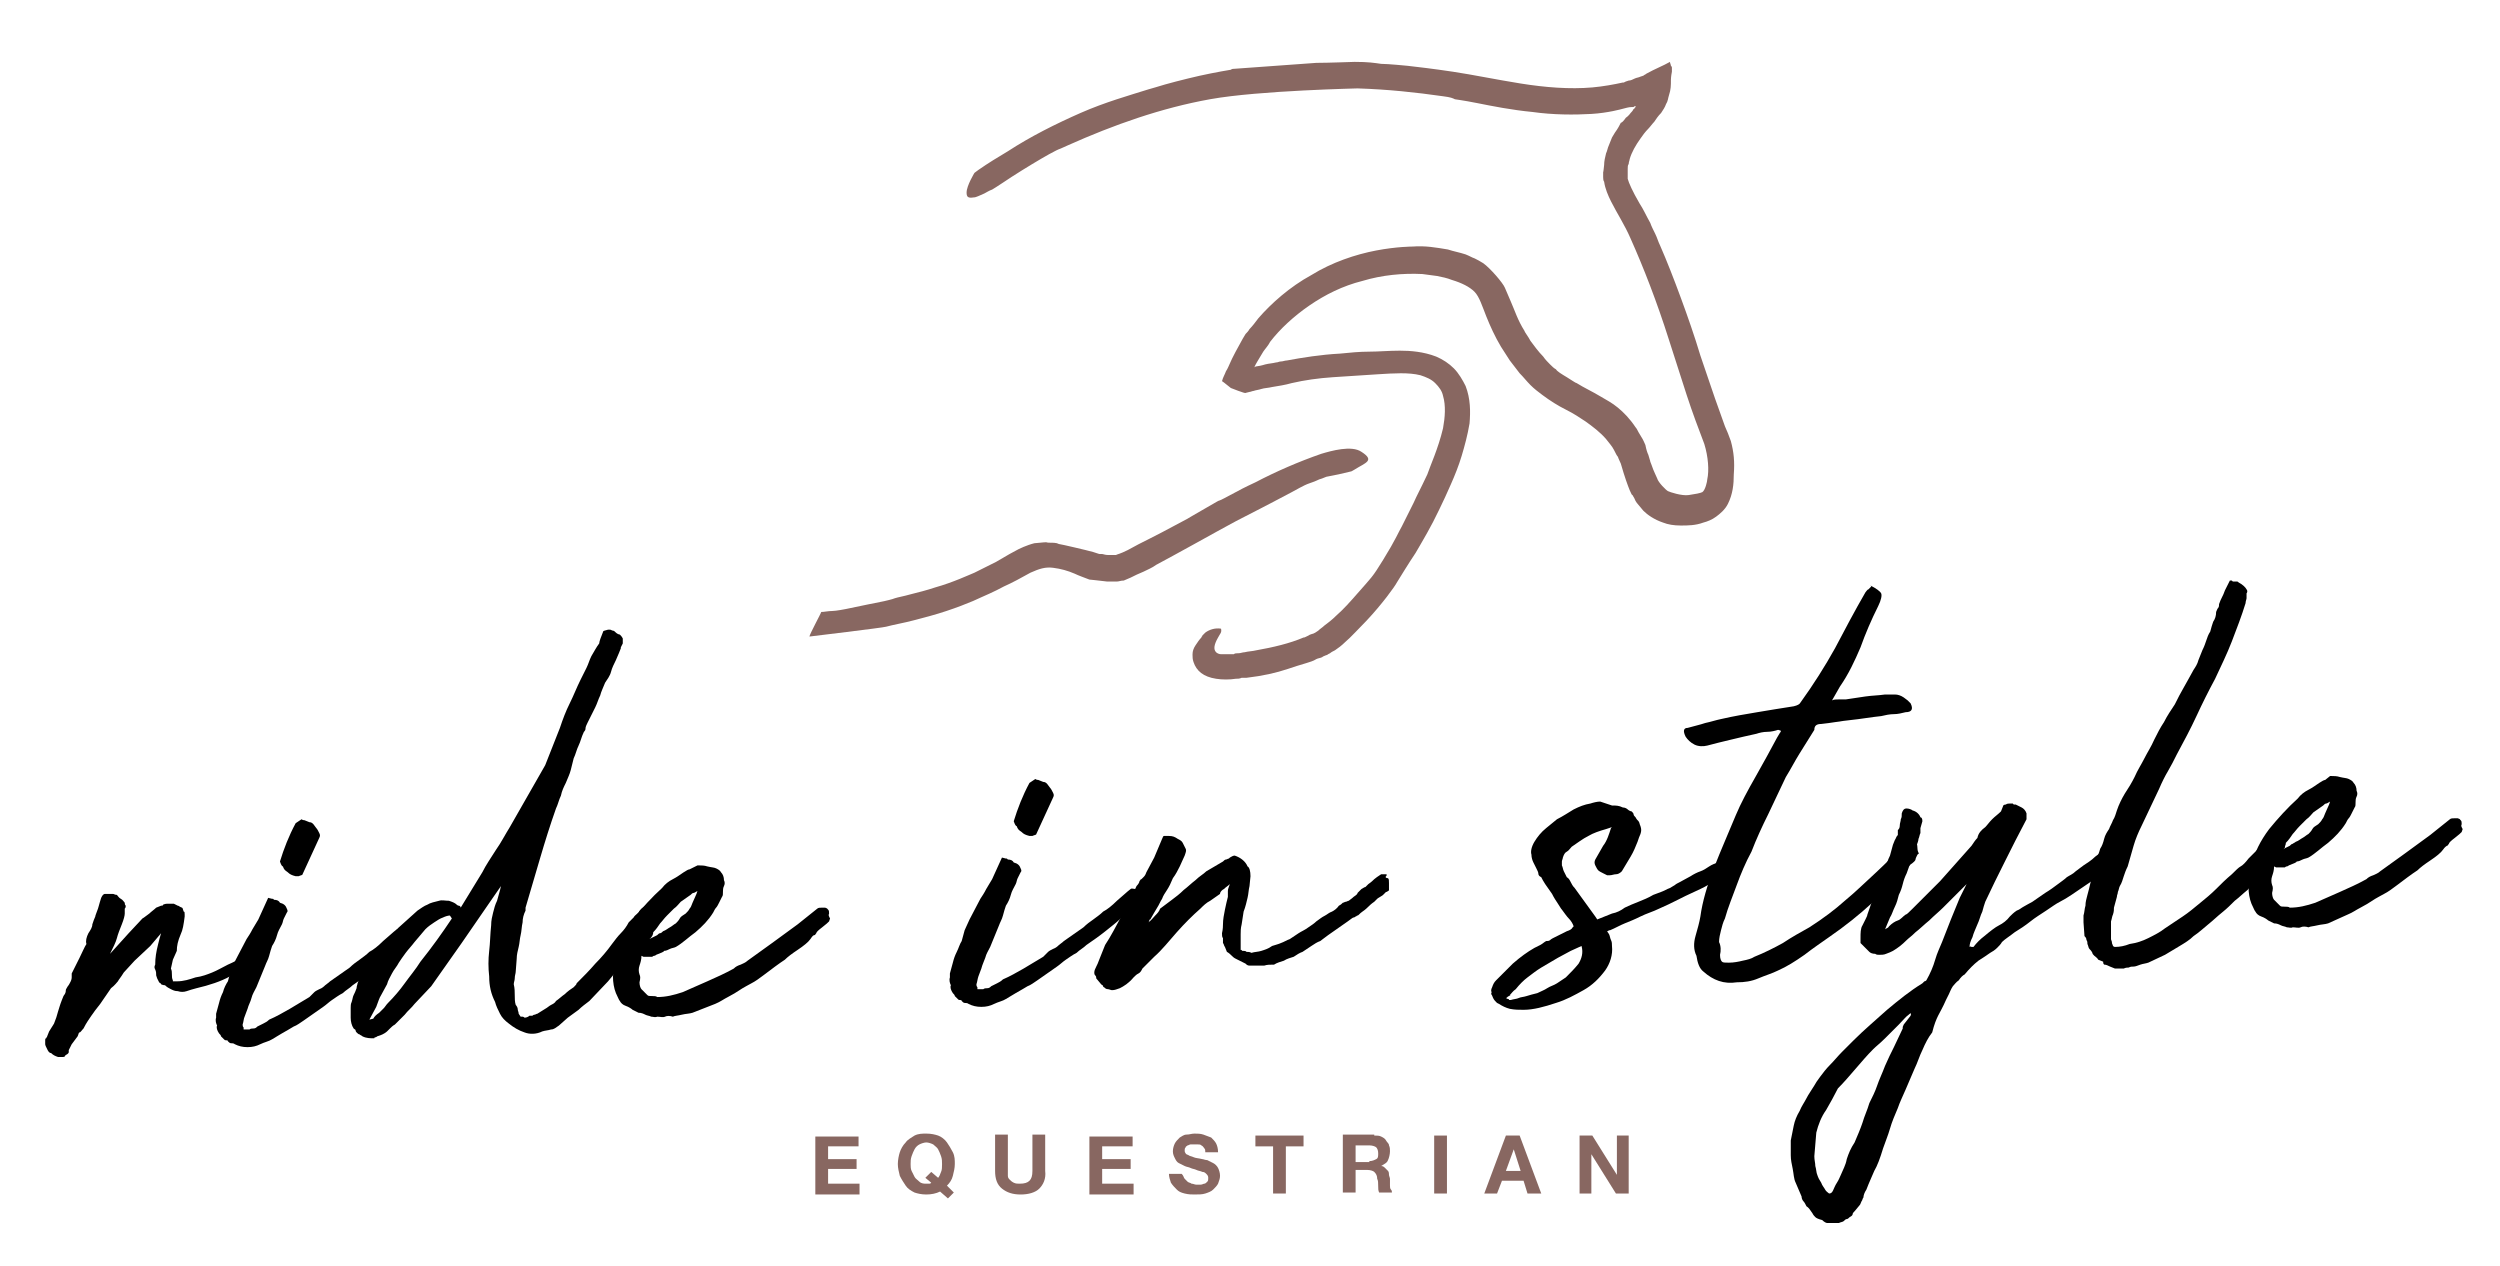 <?xml version="1.0" encoding="utf-8"?>
<!-- Generator: Adobe Illustrator 27.3.1, SVG Export Plug-In . SVG Version: 6.00 Build 0)  -->
<svg version="1.1" xmlns="http://www.w3.org/2000/svg" xmlns:xlink="http://www.w3.org/1999/xlink" x="0px" y="0px"
	 viewBox="0 0 254.5 128.9" style="enable-background:new 0 0 254.5 128.9;" xml:space="preserve">
<style type="text/css">
	.st0{display:none;}
	.st1{display:inline;fill:#FFFFFF;stroke:#000000;stroke-width:0.25;stroke-miterlimit:10;}
	.st2{display:inline;fill:#A7A8A9;}
	.st3{display:inline;}
	.st4{display:inline;fill:#886761;}
	.st5{display:inline;fill:#E5D4D3;}
	.st6{display:inline;fill:none;stroke:#000000;stroke-width:0.25;stroke-miterlimit:10;}
	.st7{fill:#E5D4D3;}
	.st8{fill:#FFFFFF;}
	.st9{fill:#886761;}
</style>
<g id="Original_Designer" class="st0">
</g>
<g id="GM_Graphics" class="st0">
	<g class="st3">
		<g>
			<g>
				<path class="st9" d="M137.5,48c0.1,0,0.2-0.1,0.4-0.2c1.1-0.7,2.1-0.9,0.7-1.8c-1-0.7-3.1-0.1-4.1,0.2c-2.3,0.8-4.6,1.8-6.7,2.9
					c-0.2,0.1-1.1,0.5-2,1c-0.9,0.5-1.7,0.9-1.8,0.9c0,0-3.3,1.9-3.1,1.8c-0.6,0.3-2.2,1.2-3.8,2c-0.8,0.4-1.6,0.8-2.3,1.2
					c-0.8,0.4-1,0.4-1.2,0.5c-0.1,0-0.8,0-0.8,0c-0.3,0-0.5-0.1-0.6-0.1c-0.1,0-0.1,0-0.2,0c-0.1,0-0.1,0-0.7-0.2
					c-0.7-0.2-3.3-0.8-3.4-0.8c-0.1,0-0.3-0.1-0.3-0.1c-0.4-0.1-0.8,0-1.1-0.1c-0.3,0-1,0.1-1.2,0.1c-0.8,0.2-1.6,0.6-1.6,0.6
					c-0.4,0.2-1.3,0.7-2.3,1.3c-1,0.5-2.2,1.1-2.2,1.1c-0.5,0.2-2.2,1-4,1.5c-0.9,0.3-1.7,0.5-2.5,0.7c-0.7,0.2-1.3,0.3-1.6,0.4
					C90.9,61,90,61.2,90,61.2c-0.1,0-2.9,0.6-3.9,0.8c0,0-1,0.2-1.4,0.2c-0.4,0-0.8,0.1-1.1,0.1c0,0.1-1.2,2.3-1.2,2.5
					c0,0,7.5-0.9,7.8-1c0.4-0.1,0.8-0.2,1.3-0.3c1-0.2,2.1-0.5,3.2-0.8c2.2-0.6,4.4-1.5,5.2-1.9c0,0,1.4-0.6,2.3-1.1
					c0.9-0.4,1.8-0.9,2.7-1.4c0.9-0.4,1.5-0.6,2.3-0.5c0.8,0.1,1.5,0.3,2.2,0.6c0.4,0.2,1,0.4,1.5,0.6c0.1,0,0.9,0.1,1.8,0.2
					c0.3,0,0.6,0,1,0c0.2,0,0.4-0.1,0.7-0.1c0.2-0.1,0.5-0.2,0.7-0.3c0.4-0.2,0.8-0.4,1.3-0.6c0.4-0.2,0.9-0.4,1.3-0.7
					c1.7-0.9,6.2-3.4,6.2-3.4c0.4-0.2,1.6-0.9,2.8-1.5c1.2-0.6,2.5-1.3,2.9-1.5l1.9-1c0.4-0.2,1.2-0.7,1.8-0.9c0,0,0.6-0.2,1-0.4
					c0.4-0.1,0.7-0.3,0.9-0.3C135.8,48.4,136.7,48.2,137.5,48z"/>
			</g>
			<g>
				<path class="st9" d="M176.2,44.9c-0.1-0.3-0.2-0.5-0.3-0.8c-0.1-0.2-0.2-0.5-0.3-0.7c-0.2-0.5-0.3-0.9-0.5-1.4
					c-0.7-1.9-1.3-3.8-2-5.8c-0.6-2-1.3-4-2-5.9c-0.7-1.9-1.4-3.7-2.1-5.3c-0.2-0.4-0.3-0.8-0.5-1.2c-0.2-0.4-0.4-0.8-0.5-1.1
					c-0.4-0.7-0.7-1.4-1.1-2c-0.7-1.2-1.1-2.1-1.2-2.5c0-0.1,0-0.3,0-0.5c0-0.2,0-0.4,0-0.5c0-0.2,0-0.4,0.1-0.5
					c0-0.2,0.1-0.4,0.1-0.5c0.2-0.7,0.6-1.4,1.1-2.1c0.2-0.3,0.5-0.7,0.8-1c0.2-0.2,0.4-0.5,0.6-0.7c0.2-0.3,0.4-0.6,0.7-0.9
					c0.2-0.3,0.4-0.6,0.5-0.9c0.2-0.3,0.2-0.6,0.3-0.9c0.2-0.6,0.2-1,0.2-1.6c0,0,0-0.3,0.1-0.8c0-0.1,0-0.3,0-0.4
					c0-0.1,0-0.1-0.1-0.2c0-0.1-0.1-0.3-0.1-0.4c-0.7,0.4-1.5,0.7-2.4,1.2c-0.1,0.1-0.2,0.1-0.3,0.2l-0.3,0.1
					c-0.2,0.1-0.4,0.1-0.6,0.2c-0.2,0.1-0.4,0.2-0.6,0.2l-0.3,0.1l-0.2,0.1c-0.1,0-0.1,0-0.1,0c-0.9,0.2-2,0.4-3.1,0.5
					c-2.3,0.2-4.8,0-7.3-0.4c-2.5-0.4-4.9-0.9-6.9-1.2c-2-0.3-3.7-0.5-4.6-0.6c0,0-2-0.2-2.7-0.2c-0.7-0.1-1.3-0.2-2.7-0.2
					c-0.2,0-2.7,0.1-3.9,0.1L125.7,7c-0.1,0-0.3,0-0.4,0.1c-1.2,0.2-2.8,0.5-4.4,0.9c-0.8,0.2-1.6,0.4-2.3,0.6
					c-0.7,0.2-1.3,0.4-1.7,0.5c-1.9,0.6-4.4,1.3-6.9,2.4c-2.5,1.1-5.1,2.4-7.4,3.9c-1,0.6-2,1.2-3,1.9c-0.1,0.1-0.3,0.2-0.4,0.3
					c0,0-0.8,1.3-0.8,2c0,0.4,0.1,0.6,0.7,0.5c0.3,0,0.6-0.2,1.1-0.4c0.2-0.1,0.5-0.3,0.8-0.4c0.2-0.1,2-1.3,2-1.3
					c1.4-0.9,2.9-1.8,3.8-2.3c1.5-0.8,0.4-0.2,1.9-0.9c4.7-2.1,9.5-3.8,14.5-4.7c5-0.9,15.3-1.1,15-1.1c3.1,0.1,5.9,0.4,8.7,0.8
					c0.8,0.1,1,0.2,1.2,0.3c-0.1,0,0.8,0.1,2.3,0.4c1.5,0.3,3.5,0.7,5.6,0.9c2.1,0.3,4.3,0.3,6,0.2c1.7-0.1,3.1-0.5,3.1-0.5
					c0.4-0.1,0.7-0.2,1-0.2c0,0,0,0,0.1,0c0,0,0.2,0,0.2-0.1c0,0,0,0,0.1,0c0,0,0,0.1,0,0.1c0,0-0.1,0.1-0.1,0.1
					c0,0.1-0.1,0.1-0.1,0.1c-0.1,0.2-0.2,0.3-0.3,0.4c0,0-0.2,0.3-0.5,0.5c-0.2,0.3-0.4,0.5-0.5,0.5c-0.1,0.2-0.3,0.6-0.6,1
					c-0.1,0.2-0.2,0.3-0.3,0.5c-0.1,0.3-0.3,0.7-0.4,1c-0.1,0.3-0.1,0.4-0.2,0.6c-0.1,0.4-0.2,0.8-0.2,1.2c-0.1,1-0.1,0.6-0.1,0.8
					c0,0.1,0,0.3,0,0.4c0,0.1,0,0.4,0.1,0.5c0.1,0.7,0.4,1.4,0.7,2c0.6,1.2,1.4,2.4,2,3.8c1.3,2.9,2.7,6.5,3.9,10.3
					c0.6,1.9,1.2,3.7,1.8,5.6c0.3,0.9,0.6,1.8,0.9,2.6c0.3,0.8,0.6,1.6,0.9,2.4c0.4,1.3,0.5,2.7,0.3,3.6c0,0.2-0.2,1.1-0.5,1.3
					c-0.2,0.1-0.7,0.2-1.4,0.3c-0.7,0.1-1.9-0.3-2.1-0.4c-0.2-0.1-1-0.9-1.1-1.3c-0.2-0.4-0.3-0.7-0.4-0.9c-0.2-0.5-0.2-0.6-0.3-0.8
					c0-0.1-0.1-0.3-0.2-0.7c-0.1-0.2-0.2-0.5-0.3-1c-0.1-0.2-0.2-0.5-0.4-0.8c-0.1-0.2-0.2-0.3-0.3-0.5c-0.1-0.2-0.2-0.4-0.3-0.5
					c-0.6-0.9-1.2-1.5-1.8-2c-0.6-0.5-1.2-0.8-1.7-1.1c-1-0.6-1.7-0.9-2.5-1.4c-0.1,0-0.5-0.3-1-0.6c-0.5-0.3-1-0.6-1.1-0.8
					c-0.2-0.1-0.4-0.3-0.6-0.5c-0.2-0.2-0.5-0.5-0.7-0.8c-0.5-0.5-1-1.2-1.3-1.6c-0.2-0.4-0.6-0.9-0.6-1c-0.7-1.1-1-2.1-1.4-3
					c-0.1-0.2-0.2-0.5-0.3-0.7c-0.1-0.2-0.2-0.5-0.3-0.7c-0.2-0.5-1.5-2-2.2-2.5c-0.3-0.2-0.7-0.4-0.9-0.5c-0.3-0.1-0.4-0.2-0.9-0.4
					c-0.6-0.2-1.2-0.3-1.8-0.5c-1.2-0.2-2.3-0.4-3.6-0.3c0,0-1.6,0-3.7,0.4c-2.1,0.4-4.5,1.2-6.6,2.5c-2.2,1.2-4.1,2.9-5.4,4.4
					c-0.3,0.4-0.6,0.8-0.9,1.1c-0.1,0.2-0.3,0.4-0.4,0.5c-0.1,0.2-0.2,0.3-0.3,0.5c-0.4,0.7-1.1,2-1.3,2.5c-0.1,0.2-0.2,0.5-0.4,0.8
					c-0.1,0.3-0.3,0.6-0.4,1c0.3,0.2,0.5,0.4,0.9,0.7c0,0,1.5,0.6,1.5,0.5l0.4-0.1c0.1,0,0.3-0.1,0.4-0.1c0.3-0.1,0.5-0.1,0.8-0.2
					c0.3-0.1,0.7-0.1,1.1-0.2c0.6-0.1,1.3-0.2,2-0.4c1.3-0.3,2.7-0.5,4.2-0.6c1.5-0.1,3-0.2,4.6-0.3c1.6-0.1,3.1-0.2,4.3,0.1
					c0.6,0.2,1.1,0.4,1.5,0.8c0.4,0.4,0.7,0.8,0.8,1.3c0.3,1,0.2,2.2,0,3.3c-0.5,2.1-1.3,3.8-1.6,4.7c-0.8,1.7-1,2-1.4,2.9l-1.2,2.4
					c-0.3,0.5-0.6,1.3-1.9,3.4c-1.1,1.8-1.2,1.8-2.6,3.4c-0.7,0.8-1.4,1.6-2.2,2.3c-0.4,0.4-0.8,0.7-1.2,1c-0.2,0.2-0.4,0.3-0.6,0.5
					l-0.3,0.2l-0.2,0.1c0,0-0.4,0.1-0.5,0.2c-0.4,0.2-0.4,0.2-0.5,0.2c-1.4,0.6-3.1,1-4.8,1.3c-0.4,0.1-0.8,0.1-1.2,0.2
					c-0.2,0-0.4,0.1-0.6,0.1c-0.2,0-0.4,0-0.5,0.1c-0.4,0-1.1,0-1.3,0c-0.2,0-0.4-0.1-0.5-0.2c-0.3-0.3-0.2-0.8,0.2-1.5
					c0.2-0.4,0.4-0.5,0.3-0.9c-0.6-0.1-1.2,0.1-1.6,0.4c-0.1,0.1-0.2,0.2-0.3,0.3c0,0.1-0.1,0.1-0.1,0.2c-0.2,0.2-0.4,0.5-0.6,0.8
					c-0.2,0.3-0.3,0.6-0.3,0.9c0,0,0,0.1,0,0.1c0,0.2,0,0.4,0.1,0.7c0.3,0.9,1,1.5,2.3,1.7c0.6,0.1,1.4,0.1,2,0c0.2,0,0.4,0,0.6-0.1
					c0.2,0,0.5,0,0.5,0c1.7-0.2,3-0.5,4.2-0.9c0.6-0.2,1.2-0.4,1.9-0.6c0.3-0.1,0.7-0.2,1-0.4c0.2-0.1,0.4-0.1,0.6-0.2
					c0.1-0.1,0.2-0.1,0.4-0.2c0.1,0,0.2-0.1,0.2-0.1c0,0,0.2-0.1,0.2-0.1c0.1-0.1,0.3-0.2,0.5-0.3c0.3-0.2,0.7-0.5,1-0.8
					c0.7-0.6,1.4-1.4,2.2-2.2c1.6-1.7,2.9-3.5,3.1-3.9c0.5-0.8,1.1-1.8,1.9-3c0.7-1.2,1.6-2.7,2.4-4.4c0.4-0.8,0.8-1.7,1.2-2.6
					c0.4-0.9,0.8-1.9,1.1-2.9c0.3-1,0.6-2.1,0.8-3.3c0.1-1.2,0.1-2.5-0.4-3.8c-0.3-0.6-0.7-1.3-1.2-1.8c-0.5-0.5-1.1-0.9-1.8-1.2
					c-1.3-0.5-2.6-0.6-3.7-0.6c-1.1,0-2.2,0.1-3.1,0.1c-1,0-2,0.1-3,0.2c-1.9,0.1-3.8,0.4-5.4,0.7c-0.2,0-0.4,0.1-0.6,0.1
					c-0.2,0-0.3,0.1-0.5,0.1c-0.4,0.1-0.7,0.1-1.1,0.2c-0.3,0.1-0.8,0.2-0.9,0.2c-0.1,0-0.2,0.1-0.2,0.1c0,0,0,0,0,0
					c0-0.1,0.3-0.6,0.3-0.6c0.2-0.3,0.4-0.7,0.6-1c0.2-0.3,0.5-0.6,0.7-1c1-1.3,2.4-2.6,4-3.7c1.6-1.1,3.4-2,5.4-2.5
					c2-0.6,4.1-0.8,6.1-0.7l1.5,0.2c0.5,0.1,1,0.2,1.5,0.4c1,0.3,1.8,0.7,2.3,1.2c0.5,0.5,0.8,1.5,1.2,2.5c0.4,1,0.9,2.1,1.5,3.1
					c0.3,0.5,0.6,0.9,0.9,1.4c0.3,0.4,0.7,0.9,1,1.3c0.4,0.4,0.7,0.8,1.1,1.2c0.4,0.4,0.8,0.7,1.2,1c0.8,0.6,1.6,1.1,2.4,1.5
					c0.8,0.4,1.4,0.8,2,1.2c0.7,0.5,1.5,1.1,2.1,1.8c0.3,0.4,0.6,0.7,0.8,1.1c0.2,0.4,0.3,0.6,0.4,0.7c0,0,0.1,0.3,0.3,0.7
					c0.4,1.4,0.7,2.2,0.9,2.7c0.2,0.4,0.2,0.5,0.3,0.5c0,0.1,0.1,0.1,0.3,0.6c0.1,0.2,0.4,0.5,0.8,1c0.4,0.4,1.1,0.9,2,1.2
					c0.5,0.2,1.1,0.3,1.8,0.3c0.7,0,1.5,0,2.3-0.3c0.4-0.1,0.9-0.3,1.3-0.6c0.4-0.3,0.9-0.7,1.2-1.3c0.5-1,0.6-2,0.6-3
					C176.6,47,176.5,46,176.2,44.9z"/>
			</g>
		</g>
	</g>
	<g class="st3">
		<g>
			<path d="M27.1,97.3l-0.6,0.4c-0.1,0.1-0.3,0.2-0.7,0.4c-0.3,0.2-0.6,0.3-1,0.5c-0.3,0.2-0.6,0.3-0.9,0.5
				c-0.3,0.2-0.4,0.3-0.5,0.3c-0.9,0.5-2.1,0.9-3.4,1.2c-0.4,0.1-0.7,0.2-1,0.3c-0.3,0.1-0.6,0.1-0.9,0c-0.3,0-0.5-0.1-0.7-0.2
				c-0.2-0.1-0.4-0.2-0.6-0.4c-0.2,0-0.4-0.1-0.4-0.1c0-0.1-0.1-0.1-0.2-0.2L16,99.6l-0.1-0.3c0-0.2,0-0.4-0.1-0.6
				c-0.1-0.2-0.1-0.3,0-0.5c0-0.7,0.1-1.3,0.3-2.1c0.1-0.4,0.2-0.8,0.3-1.1l-1.1,1.3l-1.6,1.5L12.6,99c-0.3,0.5-0.5,0.7-0.6,0.9
				c-0.1,0.1-0.3,0.4-0.7,0.7l-1.1,1.6c-0.4,0.5-0.7,0.9-0.9,1.2c-0.2,0.3-0.5,0.7-0.8,1.3c-0.2,0.2-0.3,0.4-0.4,0.4
				c-0.1,0-0.1,0.2-0.2,0.4l-0.6,0.8l-0.1,0.2l-0.2,0.4c0,0.1,0,0.2,0,0.2c0,0.1-0.1,0.2-0.3,0.3l-0.1,0.1c0,0.1-0.1,0.1-0.2,0.1
				c-0.2,0-0.4,0-0.5,0c-0.3-0.1-0.5-0.2-0.7-0.4c-0.2,0-0.3-0.2-0.4-0.4c-0.1-0.2-0.2-0.4-0.2-0.5l0-0.4c0-0.1,0-0.2,0.1-0.2
				c0-0.1,0.1-0.1,0.1-0.2l0.2-0.5l0.5-0.8c0.2-0.5,0.3-0.8,0.4-1.2c0.1-0.3,0.2-0.7,0.4-1.2c0.1-0.3,0.2-0.5,0.3-0.6
				c0.1-0.2,0.1-0.3,0.1-0.4c0-0.1,0.1-0.2,0.2-0.4c0.1-0.1,0.2-0.3,0.3-0.5c0.1-0.2,0.1-0.4,0.1-0.4c0,0,0-0.2,0-0.4l0.8-1.6
				c0.3-0.6,0.5-1.1,0.7-1.4C8.7,95.8,8.8,95.4,9,95c0.2-0.3,0.4-0.6,0.4-0.9c0.1-0.3,0.2-0.6,0.3-0.8c0-0.1,0.1-0.3,0.2-0.6
				c0.1-0.2,0.2-0.7,0.4-1.3c0.1-0.2,0.2-0.4,0.4-0.4l0.3,0c0.2,0,0.4,0,0.5,0c0.1,0,0.2,0.1,0.4,0.1c0.1,0.1,0.2,0.3,0.4,0.4
				c0.2,0.1,0.3,0.3,0.4,0.4c0,0.1,0,0.2,0.1,0.3c0,0.1,0,0.2-0.1,0.3c0,0.1,0,0.3,0,0.5c0,0.2-0.1,0.6-0.3,1.1
				c-0.2,0.5-0.4,1-0.5,1.4s-0.4,1-0.7,1.6l1.9-2.1l1.4-1.5c0.2-0.1,0.4-0.3,0.7-0.5c0.2-0.2,0.5-0.4,0.7-0.6l0.5-0.2
				c0.1,0,0.2,0,0.2-0.1c0,0,0.2-0.1,0.4-0.1l0.7,0l0.4,0.2c0,0,0.1,0,0.2,0.1c0.2,0.1,0.3,0.1,0.3,0.2l0.1,0.3
				c0.1,0,0.1,0.1,0.1,0.3l0,0.2c-0.1,0.8-0.2,1.4-0.4,1.8c-0.3,0.7-0.4,1.2-0.4,1.7l-0.4,0.9l-0.2,0.9c0.1,0.2,0.1,0.4,0.1,0.6
				c0,0.2,0,0.4,0.1,0.6l0,0.1l0.4,0c0.7,0,1.3-0.2,1.9-0.4c0.7-0.1,1.2-0.3,1.7-0.5c0.5-0.2,1-0.5,1.6-0.8c0.2-0.1,0.5-0.2,1-0.5
				c0.5-0.3,0.8-0.5,0.9-0.6l0.9-0.6l0.5,0l0.4,0.5L27.1,97.3z"/>
			<path d="M27.7,91.5l0.1,0l0.1,0.1c0.3,0,0.5,0.1,0.6,0.3c0.4,0.1,0.6,0.3,0.7,0.6c0.1,0.2,0.1,0.3,0,0.4
				c-0.1,0.2-0.2,0.4-0.3,0.6c-0.1,0.2-0.1,0.4-0.2,0.6c-0.2,0.4-0.4,0.7-0.5,1.1c-0.1,0.4-0.3,0.8-0.5,1.1c-0.1,0.3-0.2,0.6-0.3,1
				c-0.1,0.4-0.3,0.7-0.4,1l-0.9,2.2c-0.2,0.4-0.4,0.7-0.5,1.1s-0.3,0.7-0.4,1.1c-0.1,0.3-0.2,0.5-0.3,0.8c-0.1,0.2-0.1,0.5-0.2,0.8
				c0,0.1,0,0.2,0.1,0.3c0,0,0,0.1,0,0.2c0.1,0,0.2,0,0.3,0c0.1,0,0.2,0,0.3,0c0.1-0.1,0.3-0.1,0.4-0.1c0.2,0,0.3-0.1,0.4-0.2
				c0.2-0.1,0.4-0.2,0.6-0.3c0.2-0.1,0.4-0.2,0.6-0.4c0.7-0.3,1.4-0.7,2.1-1.1c0.7-0.4,1.3-0.8,2-1.2c0.2-0.2,0.3-0.3,0.5-0.5
				c0.1-0.1,0.3-0.2,0.5-0.3c0.3-0.1,0.5-0.3,0.6-0.4c0.1-0.1,0.3-0.2,0.5-0.4l2-1.4c0.3-0.3,0.7-0.6,1-0.8c0.4-0.3,0.7-0.5,1-0.8
				c0.4-0.2,0.9-0.6,1.4-1.1c0.6-0.5,1-0.9,1.4-1.2c0.1,0,0.3,0,0.5,0c0.1,0,0.2,0.1,0.2,0.1c0.1,0,0.1,0.1,0.2,0.2
				c0.2,0.2,0.3,0.4,0.2,0.5c-0.2,0.3-0.4,0.5-0.5,0.6c-0.1,0.1-0.2,0.3-0.4,0.4c-0.1,0.1-0.2,0.2-0.2,0.3c-0.7,0.6-1.2,1.1-1.7,1.5
				c-0.5,0.4-1.1,0.9-1.8,1.4c-0.3,0.2-0.7,0.5-1,0.7c-0.3,0.3-0.7,0.5-1,0.8c-0.4,0.2-0.8,0.5-1.1,0.7c-0.3,0.2-0.6,0.5-0.9,0.7
				l-2,1.4c-0.3,0.2-0.7,0.5-1,0.6c-0.3,0.2-0.7,0.4-1.2,0.7c-0.3,0.2-0.7,0.4-1,0.6c-0.3,0.2-0.8,0.3-1.2,0.5
				c-0.4,0.2-0.8,0.3-1.3,0.3c-0.5,0-0.9-0.1-1.3-0.3c-0.1-0.1-0.3-0.1-0.4-0.1c-0.1,0-0.2-0.1-0.3-0.2c0-0.1-0.1-0.1-0.2-0.1
				c-0.1,0-0.1,0-0.2-0.1c-0.1-0.1-0.2-0.2-0.3-0.3c0-0.1-0.1-0.2-0.2-0.3c-0.2-0.3-0.3-0.6-0.2-0.8c-0.1-0.2-0.2-0.5-0.1-0.8l0-0.4
				l0.3-1.1c0.1-0.4,0.2-0.7,0.4-1.1c0.1-0.4,0.3-0.8,0.5-1.1c0.1-0.4,0.2-0.7,0.3-1.1c0.2-0.4,0.3-0.7,0.5-1.1l1.1-2.1
				c0.2-0.3,0.4-0.6,0.6-1c0.2-0.3,0.4-0.7,0.6-1c0.2-0.4,0.3-0.7,0.5-1.1c0.2-0.4,0.3-0.7,0.5-1.1L27.7,91.5z M30.7,83.4
				c0,0,0.1,0.1,0.3,0.1c0.2,0.1,0.3,0.1,0.5,0.2c0.2,0,0.3,0.1,0.4,0.2c0.1,0.1,0.2,0.3,0.3,0.4c0.1,0.1,0.2,0.3,0.3,0.5
				c0.1,0.2,0.1,0.3,0,0.5l-1.7,3.7c0,0.1-0.2,0.1-0.4,0.2l-0.3,0c-0.4-0.1-0.6-0.2-0.8-0.4c-0.3-0.2-0.4-0.3-0.5-0.6
				c-0.1,0-0.2-0.2-0.3-0.5c0.4-1.3,0.9-2.6,1.6-3.9L30.7,83.4z"/>
			<path d="M61.4,64.3c0-0.1,0.2-0.1,0.5-0.2l0.2,0c0.1,0,0.2,0.1,0.3,0.1c0.1,0,0.2,0.1,0.3,0.2c0.1,0.1,0.3,0.2,0.4,0.2
				c0.1,0.1,0.2,0.2,0.3,0.4l0,0.5l-0.2,0.4l0,0.1l-0.2,0.5c-0.1,0.2-0.2,0.5-0.3,0.7c-0.2,0.4-0.4,0.8-0.5,1.2s-0.4,0.8-0.6,1.1
				c-0.2,0.5-0.4,0.9-0.5,1.3c-0.2,0.4-0.3,0.8-0.5,1.2l-0.8,1.6c-0.1,0.2-0.2,0.4-0.2,0.6s-0.2,0.3-0.2,0.4
				c-0.2,0.4-0.3,0.9-0.5,1.3c-0.2,0.4-0.3,0.9-0.5,1.3c-0.1,0.4-0.2,0.8-0.3,1.2s-0.3,0.8-0.5,1.3c-0.2,0.4-0.4,0.8-0.5,1.3
				c-0.2,0.4-0.3,0.9-0.5,1.3c-0.6,1.7-1.1,3.3-1.6,5c-0.5,1.7-1,3.4-1.5,5.1l0,0.3c-0.2,0.4-0.3,0.8-0.3,1.2
				c-0.1,0.4-0.1,0.9-0.2,1.3c-0.1,0.4-0.1,0.8-0.2,1.2c-0.1,0.4-0.2,0.8-0.2,1.2l-0.1,1.3c0,0.2-0.1,0.4-0.1,0.7
				c0,0.2-0.1,0.4-0.1,0.6c0.1,0.4,0.1,0.8,0.1,1.1c0,0.3,0,0.7,0.1,1c0.1,0.1,0.2,0.3,0.2,0.4c0,0.2,0.1,0.3,0.1,0.5l0.2,0.3l0.2,0
				c0,0,0.1,0,0.2,0.1c0.2,0,0.4-0.1,0.5-0.2l0.3,0c0,0,0.1-0.1,0.2-0.1c0.1,0,0.2-0.1,0.3-0.1l0.8-0.5c0.2-0.1,0.4-0.3,0.6-0.4
				c0.2-0.1,0.4-0.2,0.5-0.4c0.3-0.2,0.6-0.5,0.9-0.7c0.3-0.3,0.6-0.5,0.9-0.7c0.2-0.2,0.3-0.3,0.3-0.4c0.7-0.7,1.3-1.3,1.9-2
				c0.6-0.6,1.2-1.3,1.7-2c0.3-0.4,0.6-0.8,0.9-1.1c0.3-0.3,0.6-0.7,0.8-1.1c0.2-0.2,0.4-0.4,0.5-0.5c0.1-0.2,0.3-0.3,0.5-0.5
				c0.1-0.2,0.2-0.3,0.3-0.4c0.1-0.1,0.3-0.2,0.5-0.4c0.2-0.1,0.4-0.1,0.5,0c0.1,0.1,0.2,0.2,0.3,0.3c0,0.1,0.1,0.2,0.2,0.3
				c0.1,0.1,0.1,0.3,0.1,0.5c0,0,0,0.1-0.1,0.3c-0.2,0.3-0.3,0.5-0.4,0.6c0,0.1-0.2,0.3-0.5,0.6c-0.2,0.3-0.4,0.6-0.6,0.9
				c-0.2,0.3-0.5,0.5-0.7,0.9c-0.4,0.6-0.8,1.2-1.3,1.7c-0.5,0.6-0.9,1.1-1.4,1.7l-1.9,2c-0.4,0.3-0.8,0.6-1.1,0.9
				c-0.4,0.3-0.7,0.5-1.1,0.8l-0.9,0.8c-0.3,0.2-0.5,0.4-0.8,0.4c-0.3,0.1-0.6,0.1-0.9,0.2c-0.6,0.3-1.3,0.3-1.8,0.1
				c-0.6-0.2-1.1-0.5-1.6-0.9c-0.4-0.3-0.7-0.6-0.9-1c-0.2-0.4-0.4-0.8-0.5-1.2c-0.4-0.8-0.6-1.6-0.6-2.6c-0.1-0.9-0.1-1.7,0-2.6
				c0.1-0.8,0.1-1.7,0.2-2.6c0-0.5,0.1-0.9,0.2-1.3c0.1-0.4,0.2-0.8,0.4-1.2c0.1-0.4,0.3-1,0.4-1.5l-0.9,1.3l-3.1,4.5l-3.1,4.4
				l-1.7,1.8c-0.3,0.4-0.7,0.7-1,1.1c-0.3,0.3-0.7,0.7-1,1c-0.2,0.1-0.4,0.3-0.5,0.4c-0.1,0.1-0.2,0.2-0.3,0.3
				c-0.1,0.1-0.4,0.3-0.7,0.4l-0.3,0.1c0,0-0.1,0.1-0.2,0.1c0,0-0.1,0-0.1,0.1c-0.4,0-0.8,0-1.2-0.2c-0.1-0.1-0.2-0.1-0.3-0.2
				c-0.1,0-0.2-0.1-0.3-0.2c0,0-0.1-0.1-0.1-0.2c0-0.1-0.1-0.1-0.2-0.2c-0.2-0.3-0.3-0.7-0.3-1.1l0-0.4c0-0.2,0-0.4,0-0.6
				c0-0.2,0-0.4,0.1-0.6c0.1-0.3,0.1-0.5,0.2-0.7c0.1-0.2,0.2-0.4,0.3-0.7c0-0.2,0.1-0.4,0.1-0.5c0.1-0.2,0.1-0.4,0.2-0.5
				c0.1-0.2,0.2-0.4,0.4-0.5c0.1-0.1,0.3-0.3,0.5-0.6c0.1-0.4,0.3-0.7,0.5-1c0.2-0.3,0.5-0.6,0.7-1c0.4-0.4,0.7-0.7,1-1
				c0.3-0.3,0.5-0.6,0.8-1l2-1.8c0.3-0.2,0.7-0.5,1-0.6c0.3-0.2,0.8-0.3,1.2-0.4c0.3-0.1,0.6,0,1,0c0.3,0.1,0.6,0.2,0.8,0.4
				c0,0,0.1,0.1,0.2,0.1c0.1,0,0.2,0.1,0.2,0.2l2.2-3.6c0.4-0.8,0.9-1.5,1.4-2.3c0.5-0.7,0.9-1.5,1.4-2.3l2.8-4.9l0.8-1.4l1.5-3.8
				c0.3-0.9,0.6-1.7,1-2.5c0.4-0.8,0.7-1.6,1.1-2.4c0.2-0.4,0.4-0.8,0.6-1.2c0.2-0.4,0.3-0.8,0.5-1.2c0.3-0.5,0.5-0.9,0.8-1.3
				C61,65.3,61.2,64.8,61.4,64.3z M45.8,93.2c-0.2,0-0.5,0.1-0.7,0.2c-0.3,0.1-0.6,0.3-0.9,0.5c-0.3,0.2-0.6,0.4-0.9,0.7l-1.1,1.3
				c-0.3,0.4-0.6,0.7-0.9,1.1c-0.3,0.4-0.5,0.7-0.7,1c-0.2,0.4-0.5,0.7-0.7,1.1c-0.2,0.4-0.4,0.7-0.5,1.1c-0.2,0.4-0.4,0.7-0.6,1.1
				c-0.2,0.3-0.3,0.7-0.5,1.2l-0.7,1.3l0.4-0.1c0.1-0.2,0.3-0.4,0.6-0.6c0.2-0.2,0.4-0.4,0.5-0.5c0.1-0.1,0.2-0.3,0.4-0.5
				c0.6-0.6,1.2-1.3,1.7-2c0.5-0.7,1.1-1.4,1.6-2.2C44,96.4,45,95,46,93.5L45.8,93.2C45.8,93.3,45.8,93.2,45.8,93.2z"/>
			<path d="M71,88.1l0.2,0c0.2,0,0.5,0,0.8,0.1c0.4,0.1,0.7,0.1,0.9,0.2c0.2,0.1,0.4,0.2,0.5,0.4c0.2,0.2,0.3,0.5,0.3,0.8
				c0.1,0.2,0.1,0.4,0,0.6c-0.1,0.2-0.1,0.4-0.1,0.5c0,0.3,0,0.5-0.1,0.6c-0.1,0.2-0.2,0.4-0.3,0.6c-0.1,0.2-0.2,0.4-0.3,0.5
				c-0.1,0.1-0.2,0.3-0.3,0.5c-0.5,0.8-1.1,1.4-1.8,2c-0.7,0.5-1.3,1.1-2,1.5c-0.2,0.1-0.4,0.1-0.6,0.2c-0.2,0.1-0.4,0.2-0.6,0.2
				c0,0.1-0.3,0.2-0.8,0.4c0,0-0.1,0.1-0.2,0.1c0,0-0.1,0-0.2,0.1l-0.5,0c-0.1,0-0.2,0-0.2,0c0,0-0.1,0-0.2,0c0,0,0,0-0.2-0.1
				c0,0.4-0.1,0.7-0.2,1c-0.1,0.3-0.1,0.6,0,0.9c0.1,0.2,0.1,0.4,0,0.8c0,0.3,0.1,0.6,0.2,0.7l0.6,0.6c0.1,0.1,0.2,0.1,0.5,0.1
				c0.2,0,0.4,0,0.5,0.1c0.9,0,1.7-0.2,2.6-0.5c0.7-0.3,1.6-0.7,2.5-1.1c0.9-0.4,1.8-0.8,2.7-1.3c0.2-0.2,0.4-0.3,0.7-0.4
				c0.2-0.1,0.5-0.2,0.7-0.4l2.5-1.8l2.6-1.9l2-1.6c0.1-0.1,0.3-0.1,0.5-0.1l0.3,0c0.2,0.1,0.3,0.1,0.2,0.1c0,0,0,0,0.1,0.1
				c0.1,0.1,0.1,0.2,0.1,0.4c-0.1,0.2,0,0.3,0.1,0.5l-0.1,0.3c-0.1,0.1-0.3,0.3-0.7,0.6c-0.4,0.3-0.6,0.5-0.6,0.6
				c-0.1,0.1-0.1,0.2-0.2,0.2s-0.2,0.1-0.4,0.4c-0.2,0.3-0.7,0.7-1.3,1.1c-0.6,0.4-1,0.7-1.3,1c-0.3,0.2-0.6,0.4-1,0.7
				c-0.4,0.3-0.8,0.6-1.2,0.9c-0.4,0.3-0.8,0.6-1.2,0.8c-0.4,0.2-0.7,0.4-0.9,0.5c-0.6,0.4-1.1,0.7-1.5,0.9s-0.8,0.5-1.3,0.7
				l-2.3,0.9c-0.3,0.1-0.7,0.1-1.1,0.2c-0.4,0.1-0.7,0.1-0.9,0.2c-0.3-0.1-0.6-0.1-0.8,0c-0.2,0.1-0.5,0-0.8,0c-0.2,0.1-0.4,0-0.6,0
				c-0.2-0.1-0.4-0.1-0.6-0.2c-0.2-0.1-0.4-0.2-0.7-0.2c-0.2-0.1-0.4-0.2-0.6-0.3c-0.1-0.1-0.4-0.3-0.7-0.4
				c-0.3-0.1-0.5-0.3-0.6-0.5c-0.1-0.1-0.2-0.4-0.4-0.8c-0.2-0.5-0.3-1.1-0.3-1.7c0.1-0.6,0.1-1.1,0.1-1.5c0-0.1,0-0.4,0.2-0.7
				c0.3-1.3,0.9-2.5,1.8-3.7c0.9-1.1,1.9-2.2,2.9-3.1c0.3-0.4,0.7-0.7,1.1-0.9c0.4-0.2,0.8-0.5,1.1-0.7c0.3-0.2,0.5-0.3,0.6-0.3
				L71,88.1z M69.3,91.8c-0.2,0.2-0.4,0.5-0.7,0.7c-0.3,0.3-0.5,0.5-0.7,0.7c-0.3,0.3-0.5,0.6-0.7,0.8c-0.2,0.3-0.4,0.6-0.7,0.9
				c0,0.2-0.1,0.5-0.4,0.7l0.8-0.4c0.1-0.1,0.2-0.2,0.3-0.2s0.2-0.1,0.3-0.2c0.3-0.1,0.5-0.3,0.7-0.4c0.2-0.1,0.4-0.3,0.6-0.4
				c0.1-0.1,0.3-0.3,0.4-0.5c0.1-0.2,0.3-0.3,0.6-0.5c0.2-0.2,0.3-0.3,0.4-0.5c0.1-0.1,0.2-0.3,0.3-0.6l0.4-0.9l0.1-0.3
				c-0.2,0.1-0.3,0.2-0.4,0.2c-0.1,0-0.2,0.1-0.3,0.2L69.3,91.8z"/>
			<path d="M102.4,87.4l0.1,0l0.1,0.1c0.3,0,0.5,0.1,0.6,0.3c0.4,0.1,0.6,0.3,0.7,0.6c0.1,0.2,0.1,0.3,0,0.4
				c-0.1,0.2-0.2,0.4-0.3,0.6c-0.1,0.2-0.1,0.4-0.2,0.6c-0.2,0.4-0.4,0.7-0.5,1.1c-0.1,0.4-0.3,0.8-0.5,1.1c-0.1,0.3-0.2,0.6-0.3,1
				c-0.1,0.4-0.3,0.7-0.4,1l-0.9,2.2c-0.2,0.4-0.4,0.7-0.5,1.1c-0.1,0.3-0.3,0.7-0.4,1.1c-0.1,0.3-0.2,0.5-0.3,0.8s-0.1,0.5-0.2,0.8
				c0,0.1,0,0.2,0.1,0.3c0,0,0,0.1,0,0.2c0.1,0,0.2,0,0.3,0c0.1,0,0.2,0,0.3,0c0.1-0.1,0.3-0.1,0.4-0.1c0.2,0,0.3-0.1,0.4-0.2
				c0.2-0.1,0.4-0.2,0.6-0.3c0.2-0.1,0.4-0.2,0.6-0.4c0.7-0.3,1.4-0.7,2.1-1.1c0.7-0.4,1.3-0.8,2-1.2c0.2-0.2,0.3-0.3,0.5-0.5
				c0.1-0.1,0.3-0.2,0.5-0.3c0.3-0.1,0.5-0.3,0.6-0.4c0.1-0.1,0.3-0.2,0.5-0.4l2-1.4c0.3-0.3,0.7-0.6,1-0.8c0.4-0.3,0.7-0.5,1-0.8
				c0.4-0.2,0.9-0.6,1.4-1.1c0.6-0.5,1-0.9,1.4-1.2c0.1-0.1,0.3,0,0.5,0c0.1,0,0.2,0.1,0.2,0.1c0.1,0,0.1,0.1,0.2,0.2
				c0.2,0.2,0.3,0.4,0.2,0.5c-0.2,0.3-0.4,0.5-0.5,0.6s-0.2,0.3-0.4,0.4c-0.1,0.1-0.2,0.2-0.2,0.3c-0.7,0.6-1.2,1.1-1.7,1.5
				c-0.5,0.4-1.1,0.9-1.8,1.4c-0.3,0.2-0.7,0.5-1,0.7c-0.3,0.3-0.7,0.5-1,0.8c-0.4,0.2-0.8,0.5-1.1,0.7c-0.3,0.2-0.6,0.5-0.9,0.7
				l-2,1.4c-0.3,0.2-0.7,0.5-1,0.6c-0.3,0.2-0.7,0.4-1.2,0.7c-0.3,0.2-0.7,0.4-1,0.6c-0.3,0.2-0.8,0.3-1.2,0.5
				c-0.4,0.2-0.8,0.3-1.3,0.3s-0.9-0.1-1.3-0.3c-0.1-0.1-0.3-0.1-0.4-0.1c-0.1,0-0.2-0.1-0.3-0.2c0-0.1-0.1-0.1-0.2-0.1
				c-0.1,0-0.1,0-0.2-0.1c-0.1-0.1-0.2-0.2-0.3-0.3c0-0.1-0.1-0.2-0.2-0.3c-0.2-0.3-0.3-0.6-0.2-0.8c-0.1-0.2-0.2-0.5-0.1-0.8l0-0.4
				l0.3-1.1c0.1-0.4,0.2-0.7,0.4-1.1s0.3-0.8,0.5-1.1c0.1-0.4,0.2-0.7,0.3-1.1c0.2-0.4,0.3-0.7,0.5-1.1l1.1-2.1
				c0.2-0.3,0.4-0.6,0.6-1c0.2-0.3,0.4-0.7,0.6-1c0.2-0.4,0.3-0.7,0.5-1.1c0.2-0.4,0.3-0.7,0.5-1.1L102.4,87.4z M105.4,79.3
				c0,0,0.1,0.1,0.3,0.1c0.2,0.1,0.3,0.1,0.5,0.2c0.2,0,0.3,0.1,0.4,0.2c0.1,0.1,0.2,0.3,0.3,0.4c0.1,0.1,0.2,0.3,0.3,0.5
				c0.1,0.2,0.1,0.3,0,0.5l-1.7,3.7c0,0.1-0.2,0.1-0.4,0.2l-0.3,0c-0.4-0.1-0.6-0.2-0.8-0.4c-0.3-0.2-0.4-0.3-0.5-0.6
				c-0.1,0-0.2-0.2-0.3-0.5c0.4-1.3,0.9-2.6,1.6-3.9L105.4,79.3z"/>
			<path d="M118.3,85.4c0.1-0.2,0.1-0.3,0.2-0.3c0.1,0,0.2,0,0.4,0l0.1,0c0.4,0,0.6,0.1,0.9,0.3c0.2,0.1,0.4,0.2,0.5,0.4
				c0.1,0.2,0.2,0.4,0.3,0.6c0.1,0.2,0,0.4-0.1,0.7c-0.2,0.4-0.3,0.7-0.5,1.1c-0.2,0.4-0.4,0.8-0.7,1.2c-0.2,0.5-0.4,0.9-0.6,1.2
				c-0.2,0.3-0.4,0.6-0.5,0.9c-0.2,0.3-0.3,0.6-0.5,0.9c-0.2,0.3-0.4,0.7-0.7,1.2c0,0-0.1,0-0.1,0.1c0,0.1-0.1,0.2-0.1,0.2
				c0.3-0.2,0.5-0.5,0.7-0.7c0.2-0.2,0.4-0.4,0.5-0.7c0.4-0.3,0.8-0.6,1.2-0.9c0.4-0.3,0.8-0.6,1.2-1c0.4-0.3,0.8-0.7,1.2-1
				c0.4-0.4,0.8-0.6,1.1-0.9l1.7-1c0.1-0.1,0.2-0.2,0.3-0.2c0.1,0,0.2-0.1,0.3-0.1c0,0,0.1-0.1,0.1-0.1c0.2-0.1,0.3-0.2,0.5-0.2
				c0.6,0.2,1.1,0.6,1.3,1.1c0.2,0.1,0.3,0.5,0.3,1l-0.1,1c-0.1,0.4-0.1,0.8-0.2,1.2c-0.1,0.4-0.2,0.9-0.4,1.4l-0.2,1.3
				c-0.1,0.4-0.1,0.7-0.1,1c0,0.3,0,0.6,0,0.9l0,0.7l0.1,0c0,0,0,0.1,0.1,0.1l0.1,0c0.1,0,0.2,0,0.3,0.1c0.2,0,0.3,0,0.5,0.1
				c0.3-0.1,0.7-0.1,1-0.2c0.3-0.1,0.7-0.2,1.1-0.5c0.3-0.1,0.7-0.2,0.9-0.3c0.3-0.1,0.6-0.3,0.9-0.4c0.3-0.2,0.6-0.4,0.9-0.6
				s0.6-0.3,1-0.6c0.3-0.2,0.6-0.4,0.8-0.6c0.3-0.2,0.5-0.4,0.9-0.6c0.2-0.1,0.4-0.3,0.7-0.4c0.2-0.1,0.5-0.3,0.7-0.6
				c0.2-0.1,0.3-0.2,0.4-0.3c0.1,0,0.2-0.1,0.3-0.1c0.1,0,0.2-0.1,0.3-0.1c0.1-0.1,0.3-0.2,0.5-0.4c0.3-0.2,0.4-0.3,0.4-0.4
				c0,0,0.2-0.2,0.4-0.4c0.2-0.1,0.3-0.2,0.4-0.2c0,0,0.1-0.1,0.3-0.3c0.3-0.2,0.5-0.4,0.6-0.5c0.1-0.1,0.4-0.3,0.7-0.5l0.5,0
				c0.1,0,0.1,0.1,0,0.2c-0.1,0.1,0,0.2,0.2,0.2c0.1,0.1,0.1,0.2,0.1,0.5c0,0.2,0,0.5,0,0.7c0,0,0,0.1-0.1,0.1
				c-0.1,0.1-0.1,0.1-0.2,0.1c-0.2,0.2-0.3,0.3-0.3,0.3c0,0-0.1,0.1-0.3,0.2c-0.2,0.1-0.3,0.2-0.3,0.2c0,0-0.1,0.1-0.3,0.3
				c-0.3,0.2-0.5,0.4-0.6,0.5c-0.1,0.1-0.3,0.3-0.6,0.5c-0.3,0.2-0.4,0.4-0.5,0.4c-0.1,0-0.1,0.1-0.2,0.1c0,0-0.1,0.1-0.2,0.1
				c-0.1,0-0.3,0.2-0.6,0.4l-2,1.4c-0.3,0.2-0.5,0.4-0.8,0.6c-0.3,0.1-0.6,0.3-0.9,0.5c-0.3,0.2-0.6,0.4-0.9,0.6
				c-0.3,0.1-0.6,0.3-0.9,0.5c-0.3,0.1-0.7,0.2-1,0.4c-0.3,0.1-0.7,0.2-1,0.4c-0.4,0-0.7,0-1,0.1c-0.3,0-0.7,0-1.1,0
				c-0.1,0-0.2,0-0.4,0c-0.2,0-0.3-0.1-0.4-0.2l-1-0.5c-0.2-0.1-0.3-0.2-0.4-0.3c-0.1-0.1-0.3-0.3-0.5-0.4c-0.1-0.2-0.1-0.3-0.2-0.5
				c-0.1-0.1-0.1-0.3-0.2-0.4c0-0.2,0-0.4,0-0.5c-0.1-0.1-0.1-0.3-0.1-0.5c0.1-0.4,0.1-0.8,0.1-0.9c0-0.5,0.1-1,0.2-1.5
				c0.1-0.5,0.2-0.9,0.3-1.3c0-0.2,0-0.4,0-0.6c0-0.2,0.1-0.4,0.2-0.7c-0.2,0.2-0.4,0.3-0.6,0.5c-0.2,0.1-0.4,0.3-0.4,0.5
				c-0.3,0.2-0.7,0.5-1,0.7c-0.4,0.2-0.7,0.5-1,0.8c-0.8,0.7-1.6,1.5-2.4,2.4c-0.8,0.9-1.5,1.8-2.3,2.5c-0.2,0.2-0.4,0.4-0.6,0.6
				c-0.2,0.2-0.4,0.4-0.6,0.6c-0.1,0.2-0.2,0.4-0.4,0.5c-0.2,0.1-0.3,0.2-0.5,0.4c-0.5,0.6-1,0.9-1.4,1.1c-0.3,0.1-0.5,0.2-0.8,0.2
				c-0.1,0-0.3-0.1-0.4-0.1c-0.2,0-0.3-0.1-0.4-0.2c0,0-0.1,0-0.1-0.1c0-0.1-0.1-0.1-0.2-0.2l-0.5-0.6c0-0.1,0-0.2-0.1-0.3
				c-0.1-0.1-0.1-0.2-0.1-0.3c0-0.2,0.1-0.4,0.2-0.6c0.1-0.2,0.2-0.4,0.3-0.7l0.6-1.5c0.6-0.9,1.1-1.9,1.7-3c0.6-1.1,1.1-2.1,1.5-3
				c0.2-0.2,0.3-0.4,0.3-0.5c0.1-0.1,0.1-0.2,0.2-0.2c0,0,0.1-0.1,0.2-0.2c0.1-0.1,0.2-0.2,0.3-0.5l0.8-1.5L118.3,85.4z"/>
			<path d="M164.1,82c0.4,0,0.7,0,1.1,0.2c0.2,0,0.4,0.1,0.5,0.2c0.1,0.1,0.3,0.2,0.4,0.2c0.1,0.1,0.2,0.2,0.2,0.3
				c0,0.1,0.1,0.2,0.2,0.3c0.1,0.2,0.2,0.3,0.3,0.4c0.1,0.1,0.1,0.3,0.2,0.5c0.1,0.3,0.1,0.5,0,0.8c-0.1,0.2-0.2,0.5-0.3,0.8
				c-0.2,0.5-0.4,1-0.7,1.5c-0.3,0.5-0.6,1-0.9,1.5c-0.2,0.2-0.4,0.3-0.6,0.3c-0.2,0-0.4,0.1-0.6,0.1c-0.2,0-0.3,0-0.3,0
				c0,0-0.2-0.1-0.4-0.2c-0.2-0.1-0.4-0.2-0.5-0.3c-0.1-0.1-0.2-0.3-0.3-0.5c-0.1-0.2-0.1-0.4,0-0.6l0.8-1.4
				c0.4-0.5,0.6-1.2,0.8-1.8l0.1-0.1l-0.6,0.2c-0.7,0.2-1.3,0.4-1.8,0.7c-0.6,0.3-1.1,0.7-1.7,1.1c-0.2,0.2-0.3,0.4-0.5,0.5
				c-0.2,0.1-0.3,0.3-0.4,0.6c0,0.1-0.1,0.3-0.1,0.4c0,0.2,0,0.3,0,0.4c0.1,0.2,0.1,0.4,0.2,0.6c0.1,0.2,0.2,0.4,0.3,0.6
				c0.2,0.1,0.3,0.3,0.4,0.5c0.1,0.2,0.2,0.4,0.4,0.6l2.1,2.9l0.2,0.3c0.5-0.2,1-0.4,1.5-0.6c0.5-0.1,0.9-0.3,1.3-0.6
				c0.4-0.2,0.9-0.4,1.4-0.6c0.5-0.2,1-0.4,1.5-0.7c0.3-0.1,0.5-0.2,0.8-0.3c0.3-0.1,0.6-0.3,0.9-0.4c0.2-0.1,0.3-0.2,0.5-0.3
				c0.1-0.1,0.3-0.2,0.5-0.3c0.4-0.2,0.7-0.4,1.1-0.6c0.3-0.2,0.7-0.4,1-0.5c0.3-0.1,0.6-0.3,0.9-0.5c0.3-0.2,0.6-0.3,0.9-0.4
				c0.3-0.1,0.4-0.1,0.5,0c0.1,0.1,0.2,0.2,0.4,0.4c0.1,0.1,0.1,0.3,0,0.5c-0.1,0.2-0.3,0.4-0.4,0.6l-1,0.5l-0.9,0.5l-0.4,0.2
				l-1.5,0.7l-0.8,0.4c-0.6,0.3-1.2,0.6-1.9,0.9c-0.6,0.3-1.3,0.5-1.9,0.8c-0.6,0.3-1.1,0.5-1.6,0.7c-0.5,0.2-1,0.5-1.5,0.7l-0.1,0
				c0,0-0.1,0.1-0.2,0.1l0.2,0.3c0.1,0.2,0.1,0.4,0.2,0.6c0.1,0.2,0.1,0.4,0.1,0.6c0.1,0.9-0.2,1.8-0.7,2.5c-0.6,0.8-1.3,1.5-2.2,2
				c-0.9,0.5-1.8,1-2.8,1.3c-1.2,0.4-2.3,0.7-3.3,0.7c-0.5,0-0.9,0-1.4-0.1c-0.4-0.1-0.8-0.3-1.1-0.5l-0.2-0.1l-0.1-0.1
				c-0.1-0.1-0.2-0.2-0.3-0.4c-0.1-0.2-0.1-0.3-0.2-0.4c0-0.1,0.1-0.2,0-0.3c0-0.1,0-0.2,0.1-0.4c0.1-0.3,0.2-0.5,0.4-0.7
				c0.2-0.2,0.4-0.4,0.6-0.6l1.1-1.1c0.8-0.7,1.5-1.2,2.2-1.6c0.2-0.1,0.4-0.2,0.6-0.3c0.2-0.1,0.4-0.3,0.6-0.4c0.1,0,0.3,0,0.4-0.1
				c0.1-0.1,0.3-0.2,0.3-0.2l1.4-0.7c0.3-0.1,0.5-0.2,0.6-0.4l0.1-0.1c-0.1-0.3-0.3-0.6-0.5-0.8c-0.2-0.2-0.4-0.5-0.7-0.9
				c-0.1-0.1-0.2-0.3-0.4-0.6c-0.2-0.3-0.4-0.6-0.6-1c-0.2-0.3-0.5-0.7-0.7-1c-0.2-0.3-0.3-0.5-0.4-0.7c-0.2-0.1-0.3-0.2-0.3-0.4
				c0-0.1-0.1-0.3-0.2-0.5l-0.3-0.6c-0.1-0.2-0.2-0.5-0.2-0.8c-0.1-0.3,0-0.8,0.3-1.3c0.3-0.5,0.7-1,1.2-1.4l1.1-0.9
				c0.6-0.3,1.2-0.7,1.7-1c0.6-0.3,1.1-0.5,1.7-0.6c0.3-0.1,0.7-0.2,1-0.2L164.1,82z M153.5,101.7l0.1,0l0,0.1l0.2,0
				c0.3-0.1,0.6-0.1,0.8-0.2c0.2-0.1,0.5-0.1,0.8-0.2c0.3-0.1,0.7-0.2,1.1-0.3c0.4-0.2,0.7-0.3,1-0.5c0.3-0.2,0.7-0.3,1-0.5
				c0.3-0.2,0.6-0.4,0.9-0.6c0.5-0.5,0.9-0.9,1.3-1.4c0.3-0.5,0.5-1.1,0.3-1.8l-1.1,0.5l-1.3,0.7l-1.7,1c-0.5,0.3-1,0.7-1.4,1
				s-0.8,0.7-1.2,1.2c-0.3,0.2-0.4,0.4-0.6,0.6c0.1,0,0.1,0-0.1,0.1s-0.2,0.2-0.3,0.2L153.5,101.7z"/>
			<path d="M190.4,59.6c0.6,0.3,1,0.6,1.1,0.8c0.1,0.2,0,0.7-0.3,1.3c-0.7,1.4-1.3,2.8-1.8,4.2c-0.6,1.4-1.2,2.7-2.1,4l-0.8,1.4
				c0.2-0.1,0.4-0.1,0.7-0.1c0.2,0,0.5,0,0.7,0c0.7-0.1,1.4-0.2,2-0.3c0.7-0.1,1.3-0.1,2-0.2c0.4,0,0.7,0,1,0c0.3,0,0.6,0.1,0.9,0.3
				c0.1,0.1,0.3,0.2,0.4,0.3c0.1,0.1,0.2,0.2,0.3,0.3c0.3,0.6,0.1,0.9-0.5,0.9c-0.4,0.1-0.8,0.2-1.2,0.2c-0.4,0-0.9,0.1-1.3,0.2
				c-1,0.1-2.1,0.3-3.1,0.4c-1,0.1-2,0.3-3,0.4c-0.5,0-0.7,0.2-0.7,0.6c-0.5,0.8-1,1.6-1.5,2.4c-0.5,0.8-0.9,1.6-1.4,2.4
				c-0.6,1.3-1.2,2.5-1.8,3.8c-0.6,1.2-1.2,2.5-1.7,3.8c-0.6,1.1-1.1,2.3-1.5,3.4c-0.4,1.1-0.9,2.3-1.2,3.4
				c-0.2,0.4-0.3,0.8-0.4,1.2c-0.1,0.4-0.2,0.8-0.2,1.2c0.2,0.4,0.2,0.9,0.1,1.3c0,0.4,0.1,0.6,0.2,0.7c0.1,0.1,0.3,0.1,0.7,0.1
				c0.5,0,1-0.1,1.4-0.2c0.5-0.1,0.9-0.2,1.2-0.4c1-0.4,2-0.9,2.9-1.4c0.9-0.6,1.8-1.1,2.7-1.6c1.4-0.9,2.6-1.8,3.6-2.7
				c1.1-0.9,2.1-1.9,3.2-2.9c0.5-0.5,1-0.9,1.4-1.4c0.4-0.4,0.9-0.9,1.3-1.4c0.5-0.5,0.8-0.6,1.1-0.5c0.3,0.1,0.4,0.5,0.4,0.9
				c0,0.2,0.1,0.4,0.1,0.4c0.1,0.1,0,0.1-0.1,0.2c-0.1,0.2-0.2,0.4-0.2,0.5c0,0.1-0.2,0.3-0.5,0.5c-1.3,1.4-2.6,2.7-3.9,3.9
				c-1.3,1.2-2.8,2.4-4.4,3.5c-0.7,0.5-1.6,1.1-2.5,1.8c-1,0.7-1.8,1.2-2.7,1.6c-0.6,0.3-1.3,0.5-2,0.8c-0.7,0.3-1.4,0.4-2.2,0.4
				c-1.3,0.2-2.4-0.2-3.4-1.1c-0.4-0.3-0.6-0.9-0.7-1.6c-0.3-0.6-0.3-1.3-0.1-2c0.2-0.7,0.4-1.4,0.5-2c0.2-1.5,0.7-3.2,1.4-5
				c0.7-1.8,1.5-3.6,2.2-5.3c0.5-1.2,1.2-2.5,2-3.9c0.8-1.4,1.5-2.7,2.2-4l0.3-0.5c0.1-0.1,0.1-0.2,0.1-0.2
				c-0.2-0.1-0.3-0.1-0.3-0.1c-0.3,0.1-0.7,0.2-1.1,0.2c-0.4,0-0.8,0.1-1.1,0.2c-0.9,0.2-1.8,0.4-2.6,0.6c-0.8,0.2-1.7,0.4-2.4,0.6
				c-0.4,0.1-0.9,0.1-1.3-0.1c-0.4-0.2-0.7-0.5-0.9-0.8c-0.3-0.6-0.2-0.9,0.2-0.9c0.7-0.2,1.2-0.3,1.8-0.5c0.5-0.1,1.1-0.3,1.6-0.4
				c1.3-0.3,2.5-0.5,3.7-0.7c1.2-0.2,2.4-0.4,3.7-0.6c0.4-0.1,0.6-0.2,0.7-0.4c1.3-1.8,2.5-3.7,3.5-5.5c1-1.9,2-3.8,3.1-5.7
				c0.1-0.1,0.2-0.3,0.3-0.3c0.1-0.1,0.2-0.2,0.3-0.3L190.4,59.6z"/>
			<path d="M202.1,84.2c0.2-0.2,0.4-0.5,0.7-0.8c0.3-0.3,0.6-0.5,0.9-0.8l0.2-0.5c0-0.1,0.1-0.2,0.3-0.2c0.1-0.1,0.3-0.1,0.4-0.1
				l0.3,0l0.1,0.1c0,0,0.1,0,0.1,0c0,0,0,0,0.1,0c0.2,0.1,0.4,0.2,0.6,0.3c0.2,0.1,0.4,0.3,0.5,0.6c0,0.3,0,0.5,0,0.6
				c-0.8,1.5-1.5,2.9-2.2,4.3c-0.7,1.4-1.4,2.8-2,4.1c-0.1,0.3-0.2,0.6-0.3,1c-0.2,0.4-0.3,0.9-0.5,1.3c-0.2,0.5-0.4,0.9-0.5,1.3
				c-0.2,0.4-0.3,0.7-0.3,1c0,0,0.1-0.1,0.2,0c0.1,0,0.2,0,0.2,0c0.3-0.4,0.7-0.8,1.1-1.1c0.6-0.5,1.1-0.9,1.5-1.1
				c0.4-0.2,0.8-0.5,1.1-0.9c0.2-0.2,0.4-0.4,0.7-0.6c0.3-0.1,0.5-0.3,0.7-0.4c0.2-0.1,0.5-0.3,0.9-0.5c0.4-0.3,0.9-0.6,1.3-0.9
				c0.5-0.3,0.9-0.6,1.3-0.9c0.4-0.3,0.7-0.5,0.9-0.7c0.3-0.2,0.6-0.3,0.9-0.6c0.3-0.2,0.5-0.4,0.8-0.6c0.3-0.2,0.8-0.5,1.2-0.9
				c0.5-0.4,0.9-0.6,1.2-0.7c0.4-0.3,0.8-0.5,1-0.5c0.2,0,0.4,0.3,0.3,0.9c0.1,0.1,0.1,0.2,0.2,0.4c0,0.2,0,0.3-0.1,0.3
				c-0.3,0.2-0.5,0.4-0.6,0.5c-0.1,0.1-0.3,0.3-0.6,0.5c-0.8,0.4-1.6,1-2.5,1.6c-0.9,0.6-1.7,1.2-2.5,1.6c-0.4,0.2-0.8,0.5-1.4,0.9
				s-1.1,0.7-1.6,1.1c-0.5,0.4-1.1,0.8-1.6,1.1c-0.5,0.4-1,0.7-1.3,1c-0.1,0.2-0.3,0.4-0.5,0.6c-0.2,0.2-0.5,0.4-0.7,0.5
				c-0.3,0.2-0.7,0.5-1.2,0.8c-0.5,0.4-0.9,0.8-1.4,1.4c-0.2,0.1-0.4,0.3-0.6,0.6c-0.3,0.2-0.4,0.4-0.6,0.6
				c-0.2,0.3-0.3,0.6-0.4,0.8c-0.1,0.2-0.2,0.4-0.3,0.6c-0.3,0.7-0.6,1.2-0.8,1.6c-0.2,0.4-0.4,0.9-0.6,1.7c-0.4,0.5-0.7,1.1-1,1.8
				c-0.3,0.6-0.5,1.3-0.8,1.9c-0.3,0.7-0.6,1.4-0.9,2.1c-0.3,0.7-0.6,1.3-0.8,1.9c-0.3,0.7-0.6,1.4-0.8,2.1c-0.2,0.7-0.5,1.4-0.7,2
				c-0.3,1-0.6,1.8-0.9,2.3c-0.2,0.5-0.5,1.1-0.8,1.9c-0.2,0.3-0.3,0.6-0.3,0.8c-0.1,0.1-0.1,0.3-0.2,0.4c-0.1,0.2-0.1,0.3-0.2,0.4
				l-0.5,0.6c-0.1,0.1-0.2,0.2-0.2,0.3c0,0.1-0.1,0.2-0.3,0.3c-0.1,0.1-0.2,0.2-0.3,0.2c-0.1,0-0.2,0.1-0.3,0.2
				c-0.1,0.1-0.3,0.1-0.5,0.2c-0.2,0-0.4,0-0.7,0c-0.2,0-0.4,0-0.5,0c-0.1,0-0.3-0.1-0.5-0.3c-0.4-0.1-0.6-0.2-0.7-0.3
				c-0.1-0.1-0.2-0.2-0.3-0.4c-0.2-0.3-0.4-0.6-0.6-0.7c-0.1-0.2-0.2-0.4-0.3-0.5c-0.1-0.1-0.2-0.3-0.2-0.5
				c-0.2-0.5-0.4-0.9-0.6-1.4c-0.2-0.4-0.2-0.9-0.3-1.4c-0.1-0.5-0.2-0.9-0.2-1.4c0-0.4,0-0.9,0-1.5c0.1-0.5,0.2-1,0.3-1.5
				c0.1-0.5,0.3-1,0.6-1.5c0.2-0.5,0.5-0.9,0.7-1.3c0.2-0.4,0.5-0.8,0.8-1.3c0.1-0.2,0.3-0.5,0.6-0.9c0.3-0.4,0.6-0.8,1-1.2
				c0.4-0.4,0.8-0.9,1.2-1.3c0.4-0.4,0.8-0.8,1.2-1.2c1.1-1.1,2.3-2.1,3.4-3.1c1.2-1,2.3-1.9,3.6-2.7c0.1-0.1,0.2-0.2,0.2-0.2
				c0,0,0.1,0,0.2-0.1c0.4-0.7,0.7-1.4,0.9-2.1c0.2-0.7,0.5-1.3,0.7-1.8c0.3-0.8,0.6-1.5,0.9-2.3c0.3-0.7,0.6-1.5,0.9-2.2l0.7-1.4
				l-1.5,1.5c-0.2,0.2-0.5,0.5-0.9,0.9c-0.4,0.4-0.9,0.8-1.4,1.3c-0.5,0.4-1,0.9-1.4,1.2c-0.4,0.4-0.7,0.6-0.9,0.8
				c-0.5,0.5-0.9,0.8-1.4,1.1c-0.2,0.1-0.4,0.2-0.7,0.3c-0.2,0.1-0.5,0.1-0.7,0.1c-0.1,0-0.3,0-0.4-0.1c-0.3,0-0.5-0.1-0.6-0.2
				l-0.3-0.3c-0.1-0.1-0.2-0.2-0.3-0.3s-0.2-0.2-0.3-0.3c0-0.1,0-0.3,0-0.5c0-0.5,0-1,0.2-1.3c0.1-0.2,0.2-0.4,0.3-0.6
				c0.1-0.2,0.2-0.4,0.2-0.5l0.8-2.3c0.1-0.1,0.2-0.4,0.4-0.7c0.2-0.4,0.3-0.7,0.4-1.1c0.1-0.4,0.3-0.8,0.4-1.1
				c0.1-0.4,0.2-0.6,0.3-0.8l0.3-1.1c0.1-0.2,0.1-0.3,0.2-0.5c0.1-0.1,0.1-0.3,0.3-0.5l0-0.5c0.1-0.1,0.2-0.2,0.2-0.5
				c0-0.2,0.1-0.4,0.1-0.6c0.1-0.2,0.1-0.3,0.1-0.6c0.1-0.3,0.2-0.5,0.5-0.5c0.2,0,0.5,0.1,0.6,0.2c0.4,0.1,0.7,0.4,0.8,0.7
				c0.1,0,0.2,0.1,0.2,0.4l-0.2,0.7c0,0.2,0,0.4,0,0.5c-0.1,0.2-0.1,0.4-0.2,0.6c0,0.2-0.1,0.4-0.2,0.7l-1,2.8
				c-0.2,0.4-0.3,0.7-0.4,1.1c-0.1,0.4-0.2,0.7-0.4,1.1c-0.1,0.4-0.2,0.8-0.4,1.2c-0.2,0.4-0.3,0.8-0.5,1.1l-0.5,1.2
				c0.1-0.1,0.3-0.1,0.4-0.3c0.3-0.3,0.6-0.5,0.9-0.6c0.3-0.1,0.5-0.4,0.8-0.6c0.1,0,0.3-0.2,0.7-0.6s0.7-0.7,1.1-1.1
				c0.4-0.4,0.8-0.8,1.1-1.1c0.3-0.3,0.5-0.5,0.6-0.6l3.2-3.6c0.2-0.3,0.4-0.6,0.6-0.8C201.4,84.8,201.7,84.5,202.1,84.2z
				 M194.5,103.4c0.1-0.3,0-0.3-0.2-0.1c-0.3,0.2-0.6,0.6-1,1c-0.4,0.4-0.9,0.9-1.4,1.4c-0.5,0.5-0.9,0.8-1.2,1.1
				c-0.6,0.6-1.2,1.3-1.8,2c-0.6,0.7-1.2,1.4-1.8,2c-0.4,0.8-0.8,1.5-1.2,2.2c-0.5,0.7-0.8,1.5-1,2.3l-0.2,2.4c0,0.4,0.1,0.7,0.1,1
				c0.1,0.3,0.1,0.7,0.2,0.9c0.1,0.3,0.2,0.5,0.4,0.8c0.1,0.3,0.3,0.5,0.4,0.7c0.1,0.2,0.3,0.3,0.4,0.4c0.2,0,0.3-0.1,0.4-0.3
				c0.1-0.2,0.2-0.5,0.4-0.8c0.2-0.3,0.3-0.6,0.4-0.8c0.2-0.5,0.5-1,0.6-1.6c0.2-0.6,0.4-1.1,0.8-1.7c0.3-0.7,0.6-1.4,0.8-2
				c0.2-0.7,0.5-1.3,0.7-2c0.3-0.6,0.6-1.2,0.8-1.8c0.2-0.6,0.5-1.2,0.8-2c0.3-0.7,0.6-1.3,0.9-1.9c0.3-0.6,0.6-1.3,0.9-1.9
				c0-0.2,0-0.3,0-0.2c0,0.1,0,0,0.1-0.2L194.5,103.4z"/>
			<path d="M227,59.1c0,0,0.1,0,0.1,0c0,0,0.1,0,0.1,0l0.1,0.1c0.2,0,0.4,0,0.4,0c0.1,0,0.1,0,0.2,0.1c0.4,0.2,0.7,0.5,0.8,0.7
				c0.1,0.1,0.1,0.3,0,0.4c0,0.2,0,0.4,0,0.5c0,0.1-0.1,0.3-0.1,0.5c-0.4,1.3-0.9,2.6-1.4,3.9s-1.1,2.5-1.7,3.8
				c-0.7,1.3-1.3,2.5-1.9,3.8c-0.6,1.3-1.3,2.6-2,3.9c-0.3,0.6-0.6,1.2-0.9,1.7c-0.3,0.5-0.6,1.1-0.9,1.8l-1.8,3.8
				c-0.3,0.6-0.6,1.3-0.8,2c-0.2,0.7-0.4,1.4-0.6,2.1c-0.2,0.4-0.3,0.7-0.4,1c-0.1,0.3-0.2,0.7-0.4,1c-0.1,0.2-0.1,0.4-0.2,0.6
				c0,0.2-0.1,0.3-0.1,0.5l-0.3,1.1c0,0.2,0,0.4-0.1,0.7c-0.1,0.2-0.1,0.4-0.2,0.7c0,0.2,0,0.5,0,0.7c0,0.2,0,0.5,0,0.7
				c0,0.2,0,0.3,0,0.4c0,0.1,0.1,0.2,0.1,0.4c0,0.1,0.1,0.2,0.1,0.3c0,0,0.1,0.1,0.2,0.1c0.5,0,1-0.1,1.5-0.3
				c0.7-0.1,1.3-0.3,1.9-0.6c0.6-0.3,1.2-0.6,1.7-1c0.6-0.4,1.2-0.8,1.8-1.2c0.6-0.4,1.2-0.9,1.8-1.4c0.5-0.4,1.1-0.9,1.6-1.4
				c0.5-0.5,1-1,1.6-1.5c0.4-0.4,0.7-0.7,0.9-0.8s0.5-0.4,0.8-0.8l2.1-2.1c0-0.1,0.1-0.2,0.3-0.2l0.4,0c0,0,0.1,0,0.1,0.1
				c0,0,0.1,0.1,0.1,0.1c0,0,0.1,0.1,0.1,0.1c0.3,0.1,0.5,0.3,0.6,0.6l0,0.3l-1.6,1.7c-0.2,0.3-0.3,0.4-0.3,0.5c0,0-0.1,0.2-0.4,0.4
				c-0.5,0.6-1,1.1-1.5,1.7c-0.5,0.4-0.9,0.8-1.3,1.1c-0.4,0.4-0.8,0.8-1.3,1.2c-0.5,0.4-0.9,0.8-1.4,1.2c-0.5,0.4-0.9,0.8-1.5,1.2
				c-0.4,0.4-0.9,0.7-1.4,1c-0.5,0.3-1,0.6-1.5,0.9l-1.7,0.8c-0.3,0.1-0.5,0.1-0.8,0.2c-0.3,0.1-0.5,0.2-0.7,0.2
				c-0.2,0-0.3,0-0.5,0.1c-0.1,0-0.3,0-0.5,0.1c-0.4,0-0.7,0-0.9,0l-0.5-0.2c-0.2-0.1-0.4-0.2-0.6-0.2c-0.1-0.1-0.1-0.2-0.1-0.3
				l-0.5-0.2c-0.1-0.2-0.3-0.3-0.4-0.4c-0.1-0.1-0.2-0.2-0.2-0.3c-0.1-0.2-0.2-0.3-0.3-0.4c-0.1-0.1-0.1-0.3-0.2-0.5
				c0-0.1,0-0.3-0.1-0.4c0-0.2-0.1-0.3-0.2-0.4l-0.1-1.4c0-0.1,0-0.2,0-0.3c0-0.1,0-0.2,0-0.4c0.1-0.3,0.1-0.7,0.2-1
				c0-0.4,0.1-0.7,0.2-1.1c0.1-0.4,0.2-0.7,0.3-1.2c0.1-0.4,0.3-0.8,0.4-1.2c0-0.4,0.1-0.7,0.2-1.1c0.1-0.4,0.3-0.8,0.4-1.2
				c0.2-0.3,0.3-0.6,0.4-1s0.3-0.7,0.5-1c0.1-0.3,0.3-0.6,0.4-0.9c0.2-0.3,0.3-0.7,0.4-1c0.2-0.6,0.5-1.2,0.8-1.7
				c0.4-0.6,0.7-1.1,1-1.7c0.3-0.7,0.7-1.3,1-1.9s0.7-1.2,1-1.9c0.3-0.6,0.6-1.2,1-1.8c0.3-0.6,0.7-1.2,1.1-1.8
				c0.3-0.6,0.6-1.2,0.9-1.7c0.3-0.5,0.6-1.1,1-1.8c0.2-0.3,0.4-0.6,0.5-1c0.1-0.3,0.3-0.7,0.4-1c0.2-0.4,0.3-0.7,0.4-1
				c0.1-0.3,0.2-0.6,0.4-0.9c0.1-0.4,0.2-0.7,0.3-1c0.2-0.3,0.3-0.6,0.3-1c0.1-0.2,0.1-0.3,0.2-0.4c0.1-0.1,0.1-0.3,0.1-0.4
				c0.1-0.3,0.2-0.5,0.3-0.7c0.1-0.2,0.2-0.4,0.3-0.7L227,59.1z"/>
			<path d="M237.2,79l0.2,0c0.2,0,0.5,0,0.8,0.1c0.4,0.1,0.7,0.1,0.9,0.2c0.2,0.1,0.4,0.2,0.5,0.4c0.2,0.2,0.3,0.5,0.3,0.8
				c0.1,0.2,0.1,0.4,0,0.6c-0.1,0.2-0.1,0.4-0.1,0.5c0,0.3,0,0.5-0.1,0.6c-0.1,0.2-0.2,0.4-0.3,0.6c-0.1,0.2-0.2,0.4-0.3,0.5
				c-0.1,0.1-0.2,0.3-0.3,0.5c-0.5,0.8-1.1,1.4-1.8,2c-0.7,0.5-1.3,1.1-2,1.5c-0.2,0.1-0.4,0.1-0.6,0.2c-0.2,0.1-0.4,0.2-0.6,0.2
				c0,0.1-0.3,0.2-0.8,0.4c0,0-0.1,0.1-0.2,0.1c0,0-0.1,0-0.2,0.1l-0.5,0c-0.1,0-0.2,0-0.2,0c0,0-0.1,0-0.2,0c0,0,0,0-0.2-0.1
				c0,0.4-0.1,0.7-0.2,1c-0.1,0.3-0.1,0.6,0,0.9c0.1,0.2,0.1,0.4,0,0.8c0,0.3,0.1,0.6,0.2,0.7l0.6,0.6c0.1,0.1,0.2,0.1,0.5,0.1
				c0.2,0,0.4,0,0.5,0.1c0.9,0,1.7-0.2,2.6-0.5c0.7-0.3,1.6-0.7,2.5-1.1c0.9-0.4,1.8-0.8,2.7-1.3c0.2-0.2,0.4-0.3,0.7-0.4
				c0.2-0.1,0.5-0.2,0.7-0.4l2.5-1.8l2.6-1.9l2-1.6c0.1-0.1,0.3-0.1,0.5-0.1l0.3,0c0.2,0.1,0.3,0.1,0.2,0.1c0,0,0,0,0.1,0.1
				c0.1,0.1,0.1,0.2,0.1,0.4c-0.1,0.2,0,0.3,0.1,0.5l-0.1,0.3c-0.1,0.1-0.3,0.3-0.7,0.6c-0.4,0.3-0.6,0.5-0.6,0.6
				c-0.1,0.1-0.1,0.2-0.2,0.2c0,0-0.2,0.1-0.4,0.4c-0.2,0.3-0.7,0.7-1.3,1.1c-0.6,0.4-1,0.7-1.3,1c-0.3,0.2-0.6,0.4-1,0.7
				c-0.4,0.3-0.8,0.6-1.2,0.9c-0.4,0.3-0.8,0.6-1.2,0.8c-0.4,0.2-0.7,0.4-0.9,0.5c-0.6,0.4-1.1,0.7-1.5,0.9
				c-0.4,0.2-0.8,0.5-1.3,0.7L237,94c-0.3,0.1-0.7,0.1-1.1,0.2c-0.4,0.1-0.7,0.1-0.9,0.2c-0.3-0.1-0.6-0.1-0.8,0
				c-0.2,0.1-0.5,0-0.8,0c-0.2,0.1-0.4,0-0.6,0c-0.2-0.1-0.4-0.1-0.6-0.2c-0.2-0.1-0.4-0.2-0.7-0.2c-0.2-0.1-0.4-0.2-0.6-0.3
				c-0.1-0.1-0.4-0.3-0.7-0.4s-0.5-0.3-0.6-0.5c-0.1-0.1-0.2-0.4-0.4-0.8c-0.2-0.5-0.3-1.1-0.3-1.7c0.1-0.6,0.1-1.1,0.1-1.5
				c0-0.1,0-0.4,0.2-0.7c0.3-1.3,0.9-2.5,1.8-3.7c0.9-1.1,1.9-2.2,2.9-3.1c0.3-0.4,0.7-0.7,1.1-0.9c0.4-0.2,0.8-0.5,1.1-0.7
				c0.3-0.2,0.5-0.3,0.6-0.3L237.2,79z M235.5,82.7c-0.2,0.2-0.4,0.5-0.7,0.7c-0.3,0.3-0.5,0.5-0.7,0.7c-0.3,0.3-0.5,0.6-0.7,0.8
				c-0.2,0.3-0.4,0.6-0.7,0.9c0,0.2-0.1,0.5-0.4,0.7l0.8-0.4c0.1-0.1,0.2-0.2,0.3-0.2c0.1-0.1,0.2-0.1,0.3-0.2
				c0.3-0.1,0.5-0.3,0.7-0.4c0.2-0.1,0.4-0.3,0.6-0.4c0.1-0.1,0.3-0.3,0.4-0.5c0.1-0.2,0.3-0.3,0.6-0.5c0.2-0.2,0.3-0.3,0.4-0.5
				c0.1-0.1,0.2-0.3,0.3-0.6l0.4-0.9l0.1-0.3c-0.2,0.1-0.3,0.2-0.4,0.2c-0.1,0-0.2,0.1-0.3,0.2L235.5,82.7z"/>
		</g>
	</g>
	<g class="st3">
		<g>
			<path class="st9" d="M87.4,115.6v1.1h-3.1v1.3h2.9v1h-2.9v1.5h3.2v1.1h-4.5v-5.9H87.4z"/>
			<path class="st9" d="M95.7,121.3c-0.4,0.2-0.9,0.3-1.4,0.3c-0.5,0-0.9-0.1-1.2-0.2c-0.4-0.2-0.7-0.4-0.9-0.7
				c-0.2-0.3-0.4-0.6-0.6-1c-0.1-0.4-0.2-0.8-0.2-1.2c0-0.4,0.1-0.9,0.2-1.2s0.3-0.7,0.6-1c0.2-0.3,0.6-0.5,0.9-0.7
				c0.4-0.2,0.8-0.2,1.2-0.2c0.5,0,0.9,0.1,1.2,0.2s0.7,0.4,0.9,0.7s0.4,0.6,0.6,1s0.2,0.8,0.2,1.2c0,0.4-0.1,0.8-0.2,1.2
				c-0.1,0.4-0.3,0.7-0.6,1l0.7,0.7l-0.6,0.6L95.7,121.3z M95.5,119.9c0.1-0.1,0.2-0.3,0.3-0.6c0.1-0.2,0.1-0.5,0.1-0.8
				c0-0.3,0-0.5-0.1-0.8s-0.2-0.5-0.3-0.7c-0.1-0.2-0.3-0.3-0.5-0.5c-0.2-0.1-0.5-0.2-0.7-0.2s-0.5,0.1-0.7,0.2s-0.4,0.3-0.5,0.5
				s-0.2,0.4-0.3,0.7s-0.1,0.5-0.1,0.8c0,0.2,0,0.5,0.1,0.7c0.1,0.2,0.2,0.4,0.3,0.6c0.1,0.2,0.3,0.3,0.5,0.5s0.5,0.2,0.7,0.2
				c0.1,0,0.2,0,0.3,0c0.1,0,0.1,0,0.2-0.1l-0.6-0.5l0.6-0.6L95.5,119.9z"/>
			<path class="st9" d="M105.8,121c-0.4,0.4-1.1,0.6-1.9,0.6c-0.8,0-1.4-0.2-1.9-0.6s-0.7-1-0.7-1.8v-3.7h1.3v3.7c0,0.2,0,0.3,0,0.5
				c0,0.2,0.1,0.3,0.2,0.4c0.1,0.1,0.2,0.2,0.4,0.3c0.2,0.1,0.4,0.1,0.6,0.1c0.5,0,0.8-0.1,1-0.3c0.2-0.2,0.3-0.5,0.3-1v-3.7h1.3
				v3.7C106.5,120,106.2,120.6,105.8,121z"/>
			<path class="st9" d="M115.3,115.6v1.1h-3.1v1.3h2.9v1h-2.9v1.5h3.2v1.1h-4.5v-5.9H115.3z"/>
			<path class="st9" d="M120.6,120c0.1,0.1,0.2,0.2,0.3,0.3s0.3,0.1,0.4,0.2c0.2,0,0.3,0.1,0.5,0.1c0.1,0,0.2,0,0.4,0
				s0.3-0.1,0.4-0.1s0.2-0.1,0.3-0.2c0.1-0.1,0.1-0.2,0.1-0.4c0-0.2-0.1-0.3-0.2-0.4s-0.2-0.2-0.4-0.2c-0.2-0.1-0.4-0.1-0.6-0.2
				s-0.4-0.1-0.6-0.2c-0.2-0.1-0.4-0.1-0.6-0.2c-0.2-0.1-0.4-0.2-0.6-0.3c-0.2-0.1-0.3-0.3-0.4-0.5c-0.1-0.2-0.2-0.4-0.2-0.7
				c0-0.3,0.1-0.6,0.2-0.8c0.1-0.2,0.3-0.4,0.5-0.6c0.2-0.1,0.4-0.3,0.7-0.3s0.5-0.1,0.8-0.1c0.3,0,0.6,0,0.9,0.1s0.5,0.2,0.8,0.3
				c0.2,0.2,0.4,0.4,0.5,0.6c0.1,0.2,0.2,0.5,0.2,0.9h-1.3c0-0.2,0-0.3-0.1-0.4s-0.1-0.2-0.3-0.3c-0.1-0.1-0.2-0.1-0.4-0.1
				c-0.1,0-0.3,0-0.4,0c-0.1,0-0.2,0-0.3,0c-0.1,0-0.2,0.1-0.3,0.1c-0.1,0.1-0.2,0.1-0.2,0.2c-0.1,0.1-0.1,0.2-0.1,0.3
				c0,0.1,0,0.2,0.1,0.3c0,0.1,0.1,0.1,0.3,0.2c0.1,0.1,0.3,0.1,0.5,0.2c0.2,0.1,0.5,0.1,0.9,0.2c0.1,0,0.3,0.1,0.5,0.1
				c0.2,0.1,0.4,0.2,0.6,0.3c0.2,0.1,0.4,0.3,0.5,0.5c0.1,0.2,0.2,0.5,0.2,0.8c0,0.3-0.1,0.5-0.2,0.8c-0.1,0.2-0.3,0.4-0.5,0.6
				c-0.2,0.2-0.5,0.3-0.8,0.4c-0.3,0.1-0.7,0.1-1.1,0.1c-0.3,0-0.6,0-1-0.1s-0.6-0.2-0.8-0.4c-0.2-0.2-0.4-0.4-0.6-0.7
				c-0.1-0.3-0.2-0.6-0.2-0.9h1.3C120.5,119.7,120.5,119.9,120.6,120z"/>
			<path class="st9" d="M127.8,116.7v-1.1h4.9v1.1h-1.8v4.8h-1.3v-4.8H127.8z"/>
			<path class="st9" d="M139.9,115.6c0.3,0,0.5,0,0.7,0.1s0.4,0.2,0.5,0.4s0.3,0.3,0.3,0.5c0.1,0.2,0.1,0.4,0.1,0.6
				c0,0.3-0.1,0.7-0.2,0.9c-0.1,0.3-0.4,0.4-0.7,0.6v0c0.2,0,0.3,0.1,0.4,0.2c0.1,0.1,0.2,0.2,0.3,0.3c0.1,0.1,0.1,0.3,0.1,0.4
				c0,0.1,0.1,0.3,0.1,0.4c0,0.1,0,0.2,0,0.3c0,0.1,0,0.3,0,0.4s0,0.3,0.1,0.4s0.1,0.2,0.1,0.3h-1.3c-0.1-0.2-0.1-0.4-0.1-0.7
				c0-0.3,0-0.5-0.1-0.7c0-0.3-0.1-0.5-0.3-0.7c-0.1-0.1-0.4-0.2-0.7-0.2H138v2.3h-1.3v-5.9H139.9z M139.4,118.2
				c0.3,0,0.5-0.1,0.7-0.2s0.2-0.3,0.2-0.6c0-0.3-0.1-0.5-0.2-0.6s-0.4-0.2-0.7-0.2H138v1.7H139.4z"/>
			<path class="st9" d="M147.3,115.6v5.9H146v-5.9H147.3z"/>
			<path class="st9" d="M154.7,115.6l2.2,5.9h-1.4l-0.4-1.3h-2.2l-0.5,1.3h-1.3l2.2-5.9H154.7z M154.8,119.2l-0.7-2.2h0l-0.8,2.2
				H154.8z"/>
			<path class="st9" d="M162.1,115.6l2.5,4h0v-4h1.2v5.9h-1.3l-2.5-4h0v4h-1.2v-5.9H162.1z"/>
		</g>
	</g>
</g>
<g id="Style_Guide" class="st0">
</g>
<g id="Primary_Logo">
	<g>
		<g>
			<g>
				<path class="st9" d="M137.5,48c0.1,0,0.2-0.1,0.4-0.2c1.1-0.7,2.1-0.9,0.7-1.8c-1-0.7-3.1-0.1-4.1,0.2c-2.3,0.8-4.6,1.8-6.7,2.9
					c-0.2,0.1-1.1,0.5-2,1c-0.9,0.5-1.7,0.9-1.8,0.9c0,0-3.3,1.9-3.1,1.8c-0.6,0.3-2.2,1.2-3.8,2c-0.8,0.4-1.6,0.8-2.3,1.2
					c-0.8,0.4-1,0.4-1.2,0.5c-0.1,0-0.8,0-0.8,0c-0.3,0-0.5-0.1-0.6-0.1c-0.1,0-0.1,0-0.2,0c-0.1,0-0.1,0-0.7-0.2
					c-0.7-0.2-3.3-0.8-3.4-0.8c-0.1,0-0.3-0.1-0.3-0.1c-0.4-0.1-0.8,0-1.1-0.1c-0.3,0-1,0.1-1.2,0.1c-0.8,0.2-1.6,0.6-1.6,0.6
					c-0.4,0.2-1.3,0.7-2.3,1.3c-1,0.5-2.2,1.1-2.2,1.1c-0.5,0.2-2.2,1-4,1.5c-0.9,0.3-1.7,0.5-2.5,0.7c-0.7,0.2-1.3,0.3-1.6,0.4
					C90.9,61,90,61.2,90,61.2c-0.1,0-2.9,0.6-3.9,0.8c0,0-1,0.2-1.4,0.2c-0.4,0-0.8,0.1-1.1,0.1c0,0.1-1.2,2.3-1.2,2.5
					c0,0,7.5-0.9,7.8-1c0.4-0.1,0.8-0.2,1.3-0.3c1-0.2,2.1-0.5,3.2-0.8c2.2-0.6,4.4-1.5,5.2-1.9c0,0,1.4-0.6,2.3-1.1
					c0.9-0.4,1.8-0.9,2.7-1.4c0.9-0.4,1.5-0.6,2.3-0.5c0.8,0.1,1.5,0.3,2.2,0.6c0.4,0.2,1,0.4,1.5,0.6c0.1,0,0.9,0.1,1.8,0.2
					c0.3,0,0.6,0,1,0c0.2,0,0.4-0.1,0.7-0.1c0.2-0.1,0.5-0.2,0.7-0.3c0.4-0.2,0.8-0.4,1.3-0.6c0.4-0.2,0.9-0.4,1.3-0.7
					c1.7-0.9,6.2-3.4,6.2-3.4c0.4-0.2,1.6-0.9,2.8-1.5c1.2-0.6,2.5-1.3,2.9-1.5l1.9-1c0.4-0.2,1.2-0.7,1.8-0.9c0,0,0.6-0.2,1-0.4
					c0.4-0.1,0.7-0.3,0.9-0.3C135.8,48.4,136.7,48.2,137.5,48z"/>
			</g>
			<g>
				<path class="st9" d="M176.2,44.9c-0.1-0.3-0.2-0.5-0.3-0.8c-0.1-0.2-0.2-0.5-0.3-0.7c-0.2-0.5-0.3-0.9-0.5-1.4
					c-0.7-1.9-1.3-3.8-2-5.8c-0.6-2-1.3-4-2-5.9c-0.7-1.9-1.4-3.7-2.1-5.3c-0.2-0.4-0.3-0.8-0.5-1.2c-0.2-0.4-0.4-0.8-0.5-1.1
					c-0.4-0.7-0.7-1.4-1.1-2c-0.7-1.2-1.1-2.1-1.2-2.5c0-0.1,0-0.3,0-0.5c0-0.2,0-0.4,0-0.5c0-0.2,0-0.4,0.1-0.5
					c0-0.2,0.1-0.4,0.1-0.5c0.2-0.7,0.6-1.4,1.1-2.1c0.2-0.3,0.5-0.7,0.8-1c0.2-0.2,0.4-0.5,0.6-0.7c0.2-0.3,0.4-0.6,0.7-0.9
					c0.2-0.3,0.4-0.6,0.5-0.9c0.2-0.3,0.2-0.6,0.3-0.9c0.2-0.6,0.2-1,0.2-1.6c0,0,0-0.3,0.1-0.8c0-0.1,0-0.3,0-0.4
					c0-0.1,0-0.1-0.1-0.2c0-0.1-0.1-0.3-0.1-0.4c-0.7,0.4-1.5,0.7-2.4,1.2c-0.1,0.1-0.2,0.1-0.3,0.2l-0.3,0.1
					c-0.2,0.1-0.4,0.1-0.6,0.2c-0.2,0.1-0.4,0.2-0.6,0.2l-0.3,0.1l-0.2,0.1c-0.1,0-0.1,0-0.1,0c-0.9,0.2-2,0.4-3.1,0.5
					c-2.3,0.2-4.8,0-7.3-0.4c-2.5-0.4-4.9-0.9-6.9-1.2c-2-0.3-3.7-0.5-4.6-0.6c0,0-2-0.2-2.7-0.2c-0.7-0.1-1.3-0.2-2.7-0.2
					c-0.2,0-2.7,0.1-3.9,0.1L125.7,7c-0.1,0-0.3,0-0.4,0.1c-1.2,0.2-2.8,0.5-4.4,0.9c-0.8,0.2-1.6,0.4-2.3,0.6
					c-0.7,0.2-1.3,0.4-1.7,0.5c-1.9,0.6-4.4,1.3-6.9,2.4c-2.5,1.1-5.1,2.4-7.4,3.9c-1,0.6-2,1.2-3,1.9c-0.1,0.1-0.3,0.2-0.4,0.3
					c0,0-0.8,1.3-0.8,2c0,0.4,0.1,0.6,0.7,0.5c0.3,0,0.6-0.2,1.1-0.4c0.2-0.1,0.5-0.3,0.8-0.4c0.2-0.1,2-1.3,2-1.3
					c1.4-0.9,2.9-1.8,3.8-2.3c1.5-0.8,0.4-0.2,1.9-0.9c4.7-2.1,9.5-3.8,14.5-4.7c5-0.9,15.3-1.1,15-1.1c3.1,0.1,5.9,0.4,8.7,0.8
					c0.8,0.1,1,0.2,1.2,0.3c-0.1,0,0.8,0.1,2.3,0.4c1.5,0.3,3.5,0.7,5.6,0.9c2.1,0.3,4.3,0.3,6,0.2c1.7-0.1,3.1-0.5,3.1-0.5
					c0.4-0.1,0.7-0.2,1-0.2c0,0,0,0,0.1,0c0,0,0.2,0,0.2-0.1c0,0,0,0,0.1,0c0,0,0,0.1,0,0.1c0,0-0.1,0.1-0.1,0.1
					c0,0.1-0.1,0.1-0.1,0.1c-0.1,0.2-0.2,0.3-0.3,0.4c0,0-0.2,0.3-0.5,0.5c-0.2,0.3-0.4,0.5-0.5,0.5c-0.1,0.2-0.3,0.6-0.6,1
					c-0.1,0.2-0.2,0.3-0.3,0.5c-0.1,0.3-0.3,0.7-0.4,1c-0.1,0.3-0.1,0.4-0.2,0.6c-0.1,0.4-0.2,0.8-0.2,1.2c-0.1,1-0.1,0.6-0.1,0.8
					c0,0.1,0,0.3,0,0.4c0,0.1,0,0.4,0.1,0.5c0.1,0.7,0.4,1.4,0.7,2c0.6,1.2,1.4,2.4,2,3.8c1.3,2.9,2.7,6.5,3.9,10.3
					c0.6,1.9,1.2,3.7,1.8,5.6c0.3,0.9,0.6,1.8,0.9,2.6c0.3,0.8,0.6,1.6,0.9,2.4c0.4,1.3,0.5,2.7,0.3,3.6c0,0.2-0.2,1.1-0.5,1.3
					c-0.2,0.1-0.7,0.2-1.4,0.3c-0.7,0.1-1.9-0.3-2.1-0.4c-0.2-0.1-1-0.9-1.1-1.3c-0.2-0.4-0.3-0.7-0.4-0.9c-0.2-0.5-0.2-0.6-0.3-0.8
					c0-0.1-0.1-0.3-0.2-0.7c-0.1-0.2-0.2-0.5-0.3-1c-0.1-0.2-0.2-0.5-0.4-0.8c-0.1-0.2-0.2-0.3-0.3-0.5c-0.1-0.2-0.2-0.4-0.3-0.5
					c-0.6-0.9-1.2-1.5-1.8-2c-0.6-0.5-1.2-0.8-1.7-1.1c-1-0.6-1.7-0.9-2.5-1.4c-0.1,0-0.5-0.3-1-0.6c-0.5-0.3-1-0.6-1.1-0.8
					c-0.2-0.1-0.4-0.3-0.6-0.5c-0.2-0.2-0.5-0.5-0.7-0.8c-0.5-0.5-1-1.2-1.3-1.6c-0.2-0.4-0.6-0.9-0.6-1c-0.7-1.1-1-2.1-1.4-3
					c-0.1-0.2-0.2-0.5-0.3-0.7c-0.1-0.2-0.2-0.5-0.3-0.7c-0.2-0.5-1.5-2-2.2-2.5c-0.3-0.2-0.7-0.4-0.9-0.5c-0.3-0.1-0.4-0.2-0.9-0.4
					c-0.6-0.2-1.2-0.3-1.8-0.5c-1.2-0.2-2.3-0.4-3.6-0.3c0,0-1.6,0-3.7,0.4c-2.1,0.4-4.5,1.2-6.6,2.5c-2.2,1.2-4.1,2.9-5.4,4.4
					c-0.3,0.4-0.6,0.8-0.9,1.1c-0.1,0.2-0.3,0.4-0.4,0.5c-0.1,0.2-0.2,0.3-0.3,0.5c-0.4,0.7-1.1,2-1.3,2.5c-0.1,0.2-0.2,0.5-0.4,0.8
					c-0.1,0.3-0.3,0.6-0.4,1c0.3,0.2,0.5,0.4,0.9,0.7c0,0,1.5,0.6,1.5,0.5l0.4-0.1c0.1,0,0.3-0.1,0.4-0.1c0.3-0.1,0.5-0.1,0.8-0.2
					c0.3-0.1,0.7-0.1,1.1-0.2c0.6-0.1,1.3-0.2,2-0.4c1.3-0.3,2.7-0.5,4.2-0.6c1.5-0.1,3-0.2,4.6-0.3c1.6-0.1,3.1-0.2,4.3,0.1
					c0.6,0.2,1.1,0.4,1.5,0.8c0.4,0.4,0.7,0.8,0.8,1.3c0.3,1,0.2,2.2,0,3.3c-0.5,2.1-1.3,3.8-1.6,4.7c-0.8,1.7-1,2-1.4,2.9l-1.2,2.4
					c-0.3,0.5-0.6,1.3-1.9,3.4c-1.1,1.8-1.2,1.8-2.6,3.4c-0.7,0.8-1.4,1.6-2.2,2.3c-0.4,0.4-0.8,0.7-1.2,1c-0.2,0.2-0.4,0.3-0.6,0.5
					l-0.3,0.2l-0.2,0.1c0,0-0.4,0.1-0.5,0.2c-0.4,0.2-0.4,0.2-0.5,0.2c-1.4,0.6-3.1,1-4.8,1.3c-0.4,0.1-0.8,0.1-1.2,0.2
					c-0.2,0-0.4,0.1-0.6,0.1c-0.2,0-0.4,0-0.5,0.1c-0.4,0-1.1,0-1.3,0c-0.2,0-0.4-0.1-0.5-0.2c-0.3-0.3-0.2-0.8,0.2-1.5
					c0.2-0.4,0.4-0.5,0.3-0.9c-0.6-0.1-1.2,0.1-1.6,0.4c-0.1,0.1-0.2,0.2-0.3,0.3c0,0.1-0.1,0.1-0.1,0.2c-0.2,0.2-0.4,0.5-0.6,0.8
					c-0.2,0.3-0.3,0.6-0.3,0.9c0,0,0,0.1,0,0.1c0,0.2,0,0.4,0.1,0.7c0.3,0.9,1,1.5,2.3,1.7c0.6,0.1,1.4,0.1,2,0c0.2,0,0.4,0,0.6-0.1
					c0.2,0,0.5,0,0.5,0c1.7-0.2,3-0.5,4.2-0.9c0.6-0.2,1.2-0.4,1.9-0.6c0.3-0.1,0.7-0.2,1-0.4c0.2-0.1,0.4-0.1,0.6-0.2
					c0.1-0.1,0.2-0.1,0.4-0.2c0.1,0,0.2-0.1,0.2-0.1c0,0,0.2-0.1,0.2-0.1c0.1-0.1,0.3-0.2,0.5-0.3c0.3-0.2,0.7-0.5,1-0.8
					c0.7-0.6,1.4-1.4,2.2-2.2c1.6-1.7,2.9-3.5,3.1-3.9c0.5-0.8,1.1-1.8,1.9-3c0.7-1.2,1.6-2.7,2.4-4.4c0.4-0.8,0.8-1.7,1.2-2.6
					c0.4-0.9,0.8-1.9,1.1-2.9c0.3-1,0.6-2.1,0.8-3.3c0.1-1.2,0.1-2.5-0.4-3.8c-0.3-0.6-0.7-1.3-1.2-1.8c-0.5-0.5-1.1-0.9-1.8-1.2
					c-1.3-0.5-2.6-0.6-3.7-0.6c-1.1,0-2.2,0.1-3.1,0.1c-1,0-2,0.1-3,0.2c-1.9,0.1-3.8,0.4-5.4,0.7c-0.2,0-0.4,0.1-0.6,0.1
					c-0.2,0-0.3,0.1-0.5,0.1c-0.4,0.1-0.7,0.1-1.1,0.2c-0.3,0.1-0.8,0.2-0.9,0.2c-0.1,0-0.2,0.1-0.2,0.1c0,0,0,0,0,0
					c0-0.1,0.3-0.6,0.3-0.6c0.2-0.3,0.4-0.7,0.6-1c0.2-0.3,0.5-0.6,0.7-1c1-1.3,2.4-2.6,4-3.7c1.6-1.1,3.4-2,5.4-2.5
					c2-0.6,4.1-0.8,6.1-0.7l1.5,0.2c0.5,0.1,1,0.2,1.5,0.4c1,0.3,1.8,0.7,2.3,1.2c0.5,0.5,0.8,1.5,1.2,2.5c0.4,1,0.9,2.1,1.5,3.1
					c0.3,0.5,0.6,0.9,0.9,1.4c0.3,0.4,0.7,0.9,1,1.3c0.4,0.4,0.7,0.8,1.1,1.2c0.4,0.4,0.8,0.7,1.2,1c0.8,0.6,1.6,1.1,2.4,1.5
					c0.8,0.4,1.4,0.8,2,1.2c0.7,0.5,1.5,1.1,2.1,1.8c0.3,0.4,0.6,0.7,0.8,1.1c0.2,0.4,0.3,0.6,0.4,0.7c0,0,0.1,0.3,0.3,0.7
					c0.4,1.4,0.7,2.2,0.9,2.7c0.2,0.4,0.2,0.5,0.3,0.5c0,0.1,0.1,0.1,0.3,0.6c0.1,0.2,0.4,0.5,0.8,1c0.4,0.4,1.1,0.9,2,1.2
					c0.5,0.2,1.1,0.3,1.8,0.3c0.7,0,1.5,0,2.3-0.3c0.4-0.1,0.9-0.3,1.3-0.6c0.4-0.3,0.9-0.7,1.2-1.3c0.5-1,0.6-2,0.6-3
					C176.6,47,176.5,46,176.2,44.9z"/>
			</g>
		</g>
	</g>
	<g>
		<g>
			<path d="M27.1,97.3l-0.6,0.4c-0.1,0.1-0.3,0.2-0.7,0.4c-0.3,0.2-0.6,0.3-1,0.5c-0.3,0.2-0.6,0.3-0.9,0.5
				c-0.3,0.2-0.4,0.3-0.5,0.3c-0.9,0.5-2.1,0.9-3.4,1.2c-0.4,0.1-0.7,0.2-1,0.3c-0.3,0.1-0.6,0.1-0.9,0c-0.3,0-0.5-0.1-0.7-0.2
				c-0.2-0.1-0.4-0.2-0.6-0.4c-0.2,0-0.4-0.1-0.4-0.1c0-0.1-0.1-0.1-0.2-0.2L16,99.6l-0.1-0.3c0-0.2,0-0.4-0.1-0.6
				c-0.1-0.2-0.1-0.3,0-0.5c0-0.7,0.1-1.3,0.3-2.1c0.1-0.4,0.2-0.8,0.3-1.1l-1.1,1.3l-1.6,1.5L12.6,99c-0.3,0.5-0.5,0.7-0.6,0.9
				c-0.1,0.1-0.3,0.4-0.7,0.7l-1.1,1.6c-0.4,0.5-0.7,0.9-0.9,1.2c-0.2,0.3-0.5,0.7-0.8,1.3c-0.2,0.2-0.3,0.4-0.4,0.4
				c-0.1,0-0.1,0.2-0.2,0.4l-0.6,0.8l-0.1,0.2l-0.2,0.4c0,0.1,0,0.2,0,0.2c0,0.1-0.1,0.2-0.3,0.3l-0.1,0.1c0,0.1-0.1,0.1-0.2,0.1
				c-0.2,0-0.4,0-0.5,0c-0.3-0.1-0.5-0.2-0.7-0.4c-0.2,0-0.3-0.2-0.4-0.4c-0.1-0.2-0.2-0.4-0.2-0.5l0-0.4c0-0.1,0-0.2,0.1-0.2
				c0-0.1,0.1-0.1,0.1-0.2l0.2-0.5l0.5-0.8c0.2-0.5,0.3-0.8,0.4-1.2c0.1-0.3,0.2-0.7,0.4-1.2c0.1-0.3,0.2-0.5,0.3-0.6
				c0.1-0.2,0.1-0.3,0.1-0.4c0-0.1,0.1-0.2,0.2-0.4c0.1-0.1,0.2-0.3,0.3-0.5c0.1-0.2,0.1-0.4,0.1-0.4c0,0,0-0.2,0-0.4l0.8-1.6
				c0.3-0.6,0.5-1.1,0.7-1.4C8.7,95.8,8.8,95.4,9,95c0.2-0.3,0.4-0.6,0.4-0.9c0.1-0.3,0.2-0.6,0.3-0.8c0-0.1,0.1-0.3,0.2-0.6
				c0.1-0.2,0.2-0.7,0.4-1.3c0.1-0.2,0.2-0.4,0.4-0.4l0.3,0c0.2,0,0.4,0,0.5,0c0.1,0,0.2,0.1,0.4,0.1c0.1,0.1,0.2,0.3,0.4,0.4
				c0.2,0.1,0.3,0.3,0.4,0.4c0,0.1,0,0.2,0.1,0.3c0,0.1,0,0.2-0.1,0.3c0,0.1,0,0.3,0,0.5c0,0.2-0.1,0.6-0.3,1.1
				c-0.2,0.5-0.4,1-0.5,1.4s-0.4,1-0.7,1.6l1.9-2.1l1.4-1.5c0.2-0.1,0.4-0.3,0.7-0.5c0.2-0.2,0.5-0.4,0.7-0.6l0.5-0.2
				c0.1,0,0.2,0,0.2-0.1c0,0,0.2-0.1,0.4-0.1l0.7,0l0.4,0.2c0,0,0.1,0,0.2,0.1c0.2,0.1,0.3,0.1,0.3,0.2l0.1,0.3
				c0.1,0,0.1,0.1,0.1,0.3l0,0.2c-0.1,0.8-0.2,1.4-0.4,1.8c-0.3,0.7-0.4,1.2-0.4,1.7l-0.4,0.9l-0.2,0.9c0.1,0.2,0.1,0.4,0.1,0.6
				c0,0.2,0,0.4,0.1,0.6l0,0.1l0.4,0c0.7,0,1.3-0.2,1.9-0.4c0.7-0.1,1.2-0.3,1.7-0.5c0.5-0.2,1-0.5,1.6-0.8c0.2-0.1,0.5-0.2,1-0.5
				c0.5-0.3,0.8-0.5,0.9-0.6l0.9-0.6l0.5,0l0.4,0.5L27.1,97.3z"/>
			<path d="M27.7,91.5l0.1,0l0.1,0.1c0.3,0,0.5,0.1,0.6,0.3c0.4,0.1,0.6,0.3,0.7,0.6c0.1,0.2,0.1,0.3,0,0.4
				c-0.1,0.2-0.2,0.4-0.3,0.6c-0.1,0.2-0.1,0.4-0.2,0.6c-0.2,0.4-0.4,0.7-0.5,1.1c-0.1,0.4-0.3,0.8-0.5,1.1c-0.1,0.3-0.2,0.6-0.3,1
				c-0.1,0.4-0.3,0.7-0.4,1l-0.9,2.2c-0.2,0.4-0.4,0.7-0.5,1.1s-0.3,0.7-0.4,1.1c-0.1,0.3-0.2,0.5-0.3,0.8c-0.1,0.2-0.1,0.5-0.2,0.8
				c0,0.1,0,0.2,0.1,0.3c0,0,0,0.1,0,0.2c0.1,0,0.2,0,0.3,0c0.1,0,0.2,0,0.3,0c0.1-0.1,0.3-0.1,0.4-0.1c0.2,0,0.3-0.1,0.4-0.2
				c0.2-0.1,0.4-0.2,0.6-0.3c0.2-0.1,0.4-0.2,0.6-0.4c0.7-0.3,1.4-0.7,2.1-1.1c0.7-0.4,1.3-0.8,2-1.2c0.2-0.2,0.3-0.3,0.5-0.5
				c0.1-0.1,0.3-0.2,0.5-0.3c0.3-0.1,0.5-0.3,0.6-0.4c0.1-0.1,0.3-0.2,0.5-0.4l2-1.4c0.3-0.3,0.7-0.6,1-0.8c0.4-0.3,0.7-0.5,1-0.8
				c0.4-0.2,0.9-0.6,1.4-1.1c0.6-0.5,1-0.9,1.4-1.2c0.1,0,0.3,0,0.5,0c0.1,0,0.2,0.1,0.2,0.1c0.1,0,0.1,0.1,0.2,0.2
				c0.2,0.2,0.3,0.4,0.2,0.5c-0.2,0.3-0.4,0.5-0.5,0.6c-0.1,0.1-0.2,0.3-0.4,0.4c-0.1,0.1-0.2,0.2-0.2,0.3c-0.7,0.6-1.2,1.1-1.7,1.5
				c-0.5,0.4-1.1,0.9-1.8,1.4c-0.3,0.2-0.7,0.5-1,0.7c-0.3,0.3-0.7,0.5-1,0.8c-0.4,0.2-0.8,0.5-1.1,0.7c-0.3,0.2-0.6,0.5-0.9,0.7
				l-2,1.4c-0.3,0.2-0.7,0.5-1,0.6c-0.3,0.2-0.7,0.4-1.2,0.7c-0.3,0.2-0.7,0.4-1,0.6c-0.3,0.2-0.8,0.3-1.2,0.5
				c-0.4,0.2-0.8,0.3-1.3,0.3c-0.5,0-0.9-0.1-1.3-0.3c-0.1-0.1-0.3-0.1-0.4-0.1c-0.1,0-0.2-0.1-0.3-0.2c0-0.1-0.1-0.1-0.2-0.1
				c-0.1,0-0.1,0-0.2-0.1c-0.1-0.1-0.2-0.2-0.3-0.3c0-0.1-0.1-0.2-0.2-0.3c-0.2-0.3-0.3-0.6-0.2-0.8c-0.1-0.2-0.2-0.5-0.1-0.8l0-0.4
				l0.3-1.1c0.1-0.4,0.2-0.7,0.4-1.1c0.1-0.4,0.3-0.8,0.5-1.1c0.1-0.4,0.2-0.7,0.3-1.1c0.2-0.4,0.3-0.7,0.5-1.1l1.1-2.1
				c0.2-0.3,0.4-0.6,0.6-1c0.2-0.3,0.4-0.7,0.6-1c0.2-0.4,0.3-0.7,0.5-1.1c0.2-0.4,0.3-0.7,0.5-1.1L27.7,91.5z M30.7,83.4
				c0,0,0.1,0.1,0.3,0.1c0.2,0.1,0.3,0.1,0.5,0.2c0.2,0,0.3,0.1,0.4,0.2c0.1,0.1,0.2,0.3,0.3,0.4c0.1,0.1,0.2,0.3,0.3,0.5
				c0.1,0.2,0.1,0.3,0,0.5l-1.7,3.7c0,0.1-0.2,0.1-0.4,0.2l-0.3,0c-0.4-0.1-0.6-0.2-0.8-0.4c-0.3-0.2-0.4-0.3-0.5-0.6
				c-0.1,0-0.2-0.2-0.3-0.5c0.4-1.3,0.9-2.6,1.6-3.9L30.7,83.4z"/>
			<path d="M61.4,64.3c0-0.1,0.2-0.1,0.5-0.2l0.2,0c0.1,0,0.2,0.1,0.3,0.1c0.1,0,0.2,0.1,0.3,0.2c0.1,0.1,0.3,0.2,0.4,0.2
				c0.1,0.1,0.2,0.2,0.3,0.4l0,0.5l-0.2,0.4l0,0.1l-0.2,0.5c-0.1,0.2-0.2,0.5-0.3,0.7c-0.2,0.4-0.4,0.8-0.5,1.2s-0.4,0.8-0.6,1.1
				c-0.2,0.5-0.4,0.9-0.5,1.3c-0.2,0.4-0.3,0.8-0.5,1.2l-0.8,1.6c-0.1,0.2-0.2,0.4-0.2,0.6s-0.2,0.3-0.2,0.4
				c-0.2,0.4-0.3,0.9-0.5,1.3c-0.2,0.4-0.3,0.9-0.5,1.3c-0.1,0.4-0.2,0.8-0.3,1.2s-0.3,0.8-0.5,1.3c-0.2,0.4-0.4,0.8-0.5,1.3
				c-0.2,0.4-0.3,0.9-0.5,1.3c-0.6,1.7-1.1,3.3-1.6,5c-0.5,1.7-1,3.4-1.5,5.1l0,0.3c-0.2,0.4-0.3,0.8-0.3,1.2
				c-0.1,0.4-0.1,0.9-0.2,1.3c-0.1,0.4-0.1,0.8-0.2,1.2c-0.1,0.4-0.2,0.8-0.2,1.2l-0.1,1.3c0,0.2-0.1,0.4-0.1,0.7
				c0,0.2-0.1,0.4-0.1,0.6c0.1,0.4,0.1,0.8,0.1,1.1c0,0.3,0,0.7,0.1,1c0.1,0.1,0.2,0.3,0.2,0.4c0,0.2,0.1,0.3,0.1,0.5l0.2,0.3l0.2,0
				c0,0,0.1,0,0.2,0.1c0.2,0,0.4-0.1,0.5-0.2l0.3,0c0,0,0.1-0.1,0.2-0.1c0.1,0,0.2-0.1,0.3-0.1l0.8-0.5c0.2-0.1,0.4-0.3,0.6-0.4
				c0.2-0.1,0.4-0.2,0.5-0.4c0.3-0.2,0.6-0.5,0.9-0.7c0.3-0.3,0.6-0.5,0.9-0.7c0.2-0.2,0.3-0.3,0.3-0.4c0.7-0.7,1.3-1.3,1.9-2
				c0.6-0.6,1.2-1.3,1.7-2c0.3-0.4,0.6-0.8,0.9-1.1c0.3-0.3,0.6-0.7,0.8-1.1c0.2-0.2,0.4-0.4,0.5-0.5c0.1-0.2,0.3-0.3,0.5-0.5
				c0.1-0.2,0.2-0.3,0.3-0.4c0.1-0.1,0.3-0.2,0.5-0.4c0.2-0.1,0.4-0.1,0.5,0c0.1,0.1,0.2,0.2,0.3,0.3c0,0.1,0.1,0.2,0.2,0.3
				c0.1,0.1,0.1,0.3,0.1,0.5c0,0,0,0.1-0.1,0.3c-0.2,0.3-0.3,0.5-0.4,0.6c0,0.1-0.2,0.3-0.5,0.6c-0.2,0.3-0.4,0.6-0.6,0.9
				c-0.2,0.3-0.5,0.5-0.7,0.9c-0.4,0.6-0.8,1.2-1.3,1.7c-0.5,0.6-0.9,1.1-1.4,1.7l-1.9,2c-0.4,0.3-0.8,0.6-1.1,0.9
				c-0.4,0.3-0.7,0.5-1.1,0.8l-0.9,0.8c-0.3,0.2-0.5,0.4-0.8,0.4c-0.3,0.1-0.6,0.1-0.9,0.2c-0.6,0.3-1.3,0.3-1.8,0.1
				c-0.6-0.2-1.1-0.5-1.6-0.9c-0.4-0.3-0.7-0.6-0.9-1c-0.2-0.4-0.4-0.8-0.5-1.2c-0.4-0.8-0.6-1.6-0.6-2.6c-0.1-0.9-0.1-1.7,0-2.6
				c0.1-0.8,0.1-1.7,0.2-2.6c0-0.5,0.1-0.9,0.2-1.3c0.1-0.4,0.2-0.8,0.4-1.2c0.1-0.4,0.3-1,0.4-1.5l-0.9,1.3l-3.1,4.5l-3.1,4.4
				l-1.7,1.8c-0.3,0.4-0.7,0.7-1,1.1c-0.3,0.3-0.7,0.7-1,1c-0.2,0.1-0.4,0.3-0.5,0.4c-0.1,0.1-0.2,0.2-0.3,0.3
				c-0.1,0.1-0.4,0.3-0.7,0.4l-0.3,0.1c0,0-0.1,0.1-0.2,0.1c0,0-0.1,0-0.1,0.1c-0.4,0-0.8,0-1.2-0.2c-0.1-0.1-0.2-0.1-0.3-0.2
				c-0.1,0-0.2-0.1-0.3-0.2c0,0-0.1-0.1-0.1-0.2c0-0.1-0.1-0.1-0.2-0.2c-0.2-0.3-0.3-0.7-0.3-1.1l0-0.4c0-0.2,0-0.4,0-0.6
				c0-0.2,0-0.4,0.1-0.6c0.1-0.3,0.1-0.5,0.2-0.7c0.1-0.2,0.2-0.4,0.3-0.7c0-0.2,0.1-0.4,0.1-0.5c0.1-0.2,0.1-0.4,0.2-0.5
				c0.1-0.2,0.2-0.4,0.4-0.5c0.1-0.1,0.3-0.3,0.5-0.6c0.1-0.4,0.3-0.7,0.5-1c0.2-0.3,0.5-0.6,0.7-1c0.4-0.4,0.7-0.7,1-1
				c0.3-0.3,0.5-0.6,0.8-1l2-1.8c0.3-0.2,0.7-0.5,1-0.6c0.3-0.2,0.8-0.3,1.2-0.4c0.3-0.1,0.6,0,1,0c0.3,0.1,0.6,0.2,0.8,0.4
				c0,0,0.1,0.1,0.2,0.1c0.1,0,0.2,0.1,0.2,0.2l2.2-3.6c0.4-0.8,0.9-1.5,1.4-2.3c0.5-0.7,0.9-1.5,1.4-2.3l2.8-4.9l0.8-1.4l1.5-3.8
				c0.3-0.9,0.6-1.7,1-2.5c0.4-0.8,0.7-1.6,1.1-2.4c0.2-0.4,0.4-0.8,0.6-1.2c0.2-0.4,0.3-0.8,0.5-1.2c0.3-0.5,0.5-0.9,0.8-1.3
				C61,65.3,61.2,64.8,61.4,64.3z M45.8,93.2c-0.2,0-0.5,0.1-0.7,0.2c-0.3,0.1-0.6,0.3-0.9,0.5c-0.3,0.2-0.6,0.4-0.9,0.7l-1.1,1.3
				c-0.3,0.4-0.6,0.7-0.9,1.1c-0.3,0.4-0.5,0.7-0.7,1c-0.2,0.4-0.5,0.7-0.7,1.1c-0.2,0.4-0.4,0.7-0.5,1.1c-0.2,0.4-0.4,0.7-0.6,1.1
				c-0.2,0.3-0.3,0.7-0.5,1.2l-0.7,1.3l0.4-0.1c0.1-0.2,0.3-0.4,0.6-0.6c0.2-0.2,0.4-0.4,0.5-0.5c0.1-0.1,0.2-0.3,0.4-0.5
				c0.6-0.6,1.2-1.3,1.7-2c0.5-0.7,1.1-1.4,1.6-2.2C44,96.4,45,95,46,93.5L45.8,93.2C45.8,93.3,45.8,93.2,45.8,93.2z"/>
			<path d="M71,88.1l0.2,0c0.2,0,0.5,0,0.8,0.1c0.4,0.1,0.7,0.1,0.9,0.2c0.2,0.1,0.4,0.2,0.5,0.4c0.2,0.2,0.3,0.5,0.3,0.8
				c0.1,0.2,0.1,0.4,0,0.6c-0.1,0.2-0.1,0.4-0.1,0.5c0,0.3,0,0.5-0.1,0.6c-0.1,0.2-0.2,0.4-0.3,0.6c-0.1,0.2-0.2,0.4-0.3,0.5
				c-0.1,0.1-0.2,0.3-0.3,0.5c-0.5,0.8-1.1,1.4-1.8,2c-0.7,0.5-1.3,1.1-2,1.5c-0.2,0.1-0.4,0.1-0.6,0.2c-0.2,0.1-0.4,0.2-0.6,0.2
				c0,0.1-0.3,0.2-0.8,0.4c0,0-0.1,0.1-0.2,0.1c0,0-0.1,0-0.2,0.1l-0.5,0c-0.1,0-0.2,0-0.2,0c0,0-0.1,0-0.2,0c0,0,0,0-0.2-0.1
				c0,0.4-0.1,0.7-0.2,1c-0.1,0.3-0.1,0.6,0,0.9c0.1,0.2,0.1,0.4,0,0.8c0,0.3,0.1,0.6,0.2,0.7l0.6,0.6c0.1,0.1,0.2,0.1,0.5,0.1
				c0.2,0,0.4,0,0.5,0.1c0.9,0,1.7-0.2,2.6-0.5c0.7-0.3,1.6-0.7,2.5-1.1c0.9-0.4,1.8-0.8,2.7-1.3c0.2-0.2,0.4-0.3,0.7-0.4
				c0.2-0.1,0.5-0.2,0.7-0.4l2.5-1.8l2.6-1.9l2-1.6c0.1-0.1,0.3-0.1,0.5-0.1l0.3,0c0.2,0.1,0.3,0.1,0.2,0.1c0,0,0,0,0.1,0.1
				c0.1,0.1,0.1,0.2,0.1,0.4c-0.1,0.2,0,0.3,0.1,0.5l-0.1,0.3c-0.1,0.1-0.3,0.3-0.7,0.6c-0.4,0.3-0.6,0.5-0.6,0.6
				c-0.1,0.1-0.1,0.2-0.2,0.2s-0.2,0.1-0.4,0.4c-0.2,0.3-0.7,0.7-1.3,1.1c-0.6,0.4-1,0.7-1.3,1c-0.3,0.2-0.6,0.4-1,0.7
				c-0.4,0.3-0.8,0.6-1.2,0.9c-0.4,0.3-0.8,0.6-1.2,0.8c-0.4,0.2-0.7,0.4-0.9,0.5c-0.6,0.4-1.1,0.7-1.5,0.9s-0.8,0.5-1.3,0.7
				l-2.3,0.9c-0.3,0.1-0.7,0.1-1.1,0.2c-0.4,0.1-0.7,0.1-0.9,0.2c-0.3-0.1-0.6-0.1-0.8,0c-0.2,0.1-0.5,0-0.8,0c-0.2,0.1-0.4,0-0.6,0
				c-0.2-0.1-0.4-0.1-0.6-0.2c-0.2-0.1-0.4-0.2-0.7-0.2c-0.2-0.1-0.4-0.2-0.6-0.3c-0.1-0.1-0.4-0.3-0.7-0.4
				c-0.3-0.1-0.5-0.3-0.6-0.5c-0.1-0.1-0.2-0.4-0.4-0.8c-0.2-0.5-0.3-1.1-0.3-1.7c0.1-0.6,0.1-1.1,0.1-1.5c0-0.1,0-0.4,0.2-0.7
				c0.3-1.3,0.9-2.5,1.8-3.7c0.9-1.1,1.9-2.2,2.9-3.1c0.3-0.4,0.7-0.7,1.1-0.9c0.4-0.2,0.8-0.5,1.1-0.7c0.3-0.2,0.5-0.3,0.6-0.3
				L71,88.1z M69.3,91.8c-0.2,0.2-0.4,0.5-0.7,0.7c-0.3,0.3-0.5,0.5-0.7,0.7c-0.3,0.3-0.5,0.6-0.7,0.8c-0.2,0.3-0.4,0.6-0.7,0.9
				c0,0.2-0.1,0.5-0.4,0.7l0.8-0.4c0.1-0.1,0.2-0.2,0.3-0.2s0.2-0.1,0.3-0.2c0.3-0.1,0.5-0.3,0.7-0.4c0.2-0.1,0.4-0.3,0.6-0.4
				c0.1-0.1,0.3-0.3,0.4-0.5c0.1-0.2,0.3-0.3,0.6-0.5c0.2-0.2,0.3-0.3,0.4-0.5c0.1-0.1,0.2-0.3,0.3-0.6l0.4-0.9l0.1-0.3
				c-0.2,0.1-0.3,0.2-0.4,0.2c-0.1,0-0.2,0.1-0.3,0.2L69.3,91.8z"/>
			<path d="M102.4,87.4l0.1,0l0.1,0.1c0.3,0,0.5,0.1,0.6,0.3c0.4,0.1,0.6,0.3,0.7,0.6c0.1,0.2,0.1,0.3,0,0.4
				c-0.1,0.2-0.2,0.4-0.3,0.6c-0.1,0.2-0.1,0.4-0.2,0.6c-0.2,0.4-0.4,0.7-0.5,1.1c-0.1,0.4-0.3,0.8-0.5,1.1c-0.1,0.3-0.2,0.6-0.3,1
				c-0.1,0.4-0.3,0.7-0.4,1l-0.9,2.2c-0.2,0.4-0.4,0.7-0.5,1.1c-0.1,0.3-0.3,0.7-0.4,1.1c-0.1,0.3-0.2,0.5-0.3,0.8s-0.1,0.5-0.2,0.8
				c0,0.1,0,0.2,0.1,0.3c0,0,0,0.1,0,0.2c0.1,0,0.2,0,0.3,0c0.1,0,0.2,0,0.3,0c0.1-0.1,0.3-0.1,0.4-0.1c0.2,0,0.3-0.1,0.4-0.2
				c0.2-0.1,0.4-0.2,0.6-0.3c0.2-0.1,0.4-0.2,0.6-0.4c0.7-0.3,1.4-0.7,2.1-1.1c0.7-0.4,1.3-0.8,2-1.2c0.2-0.2,0.3-0.3,0.5-0.5
				c0.1-0.1,0.3-0.2,0.5-0.3c0.3-0.1,0.5-0.3,0.6-0.4c0.1-0.1,0.3-0.2,0.5-0.4l2-1.4c0.3-0.3,0.7-0.6,1-0.8c0.4-0.3,0.7-0.5,1-0.8
				c0.4-0.2,0.9-0.6,1.4-1.1c0.6-0.5,1-0.9,1.4-1.2c0.1-0.1,0.3,0,0.5,0c0.1,0,0.2,0.1,0.2,0.1c0.1,0,0.1,0.1,0.2,0.2
				c0.2,0.2,0.3,0.4,0.2,0.5c-0.2,0.3-0.4,0.5-0.5,0.6s-0.2,0.3-0.4,0.4c-0.1,0.1-0.2,0.2-0.2,0.3c-0.7,0.6-1.2,1.1-1.7,1.5
				c-0.5,0.4-1.1,0.9-1.8,1.4c-0.3,0.2-0.7,0.5-1,0.7c-0.3,0.3-0.7,0.5-1,0.8c-0.4,0.2-0.8,0.5-1.1,0.7c-0.3,0.2-0.6,0.5-0.9,0.7
				l-2,1.4c-0.3,0.2-0.7,0.5-1,0.6c-0.3,0.2-0.7,0.4-1.2,0.7c-0.3,0.2-0.7,0.4-1,0.6c-0.3,0.2-0.8,0.3-1.2,0.5
				c-0.4,0.2-0.8,0.3-1.3,0.3s-0.9-0.1-1.3-0.3c-0.1-0.1-0.3-0.1-0.4-0.1c-0.1,0-0.2-0.1-0.3-0.2c0-0.1-0.1-0.1-0.2-0.1
				c-0.1,0-0.1,0-0.2-0.1c-0.1-0.1-0.2-0.2-0.3-0.3c0-0.1-0.1-0.2-0.2-0.3c-0.2-0.3-0.3-0.6-0.2-0.8c-0.1-0.2-0.2-0.5-0.1-0.8l0-0.4
				l0.3-1.1c0.1-0.4,0.2-0.7,0.4-1.1s0.3-0.8,0.5-1.1c0.1-0.4,0.2-0.7,0.3-1.1c0.2-0.4,0.3-0.7,0.5-1.1l1.1-2.1
				c0.2-0.3,0.4-0.6,0.6-1c0.2-0.3,0.4-0.7,0.6-1c0.2-0.4,0.3-0.7,0.5-1.1c0.2-0.4,0.3-0.7,0.5-1.1L102.4,87.4z M105.4,79.3
				c0,0,0.1,0.1,0.3,0.1c0.2,0.1,0.3,0.1,0.5,0.2c0.2,0,0.3,0.1,0.4,0.2c0.1,0.1,0.2,0.3,0.3,0.4c0.1,0.1,0.2,0.3,0.3,0.5
				c0.1,0.2,0.1,0.3,0,0.5l-1.7,3.7c0,0.1-0.2,0.1-0.4,0.2l-0.3,0c-0.4-0.1-0.6-0.2-0.8-0.4c-0.3-0.2-0.4-0.3-0.5-0.6
				c-0.1,0-0.2-0.2-0.3-0.5c0.4-1.3,0.9-2.6,1.6-3.9L105.4,79.3z"/>
			<path d="M118.3,85.4c0.1-0.2,0.1-0.3,0.2-0.3c0.1,0,0.2,0,0.4,0l0.1,0c0.4,0,0.6,0.1,0.9,0.3c0.2,0.1,0.4,0.2,0.5,0.4
				c0.1,0.2,0.2,0.4,0.3,0.6c0.1,0.2,0,0.4-0.1,0.7c-0.2,0.4-0.3,0.7-0.5,1.1c-0.2,0.4-0.4,0.8-0.7,1.2c-0.2,0.5-0.4,0.9-0.6,1.2
				c-0.2,0.3-0.4,0.6-0.5,0.9c-0.2,0.3-0.3,0.6-0.5,0.9c-0.2,0.3-0.4,0.7-0.7,1.2c0,0-0.1,0-0.1,0.1c0,0.1-0.1,0.2-0.1,0.2
				c0.3-0.2,0.5-0.5,0.7-0.7c0.2-0.2,0.4-0.4,0.5-0.7c0.4-0.3,0.8-0.6,1.2-0.9c0.4-0.3,0.8-0.6,1.2-1c0.4-0.3,0.8-0.7,1.2-1
				c0.4-0.4,0.8-0.6,1.1-0.9l1.7-1c0.1-0.1,0.2-0.2,0.3-0.2c0.1,0,0.2-0.1,0.3-0.1c0,0,0.1-0.1,0.1-0.1c0.2-0.1,0.3-0.2,0.5-0.2
				c0.6,0.2,1.1,0.6,1.3,1.1c0.2,0.1,0.3,0.5,0.3,1l-0.1,1c-0.1,0.4-0.1,0.8-0.2,1.2c-0.1,0.4-0.2,0.9-0.4,1.4l-0.2,1.3
				c-0.1,0.4-0.1,0.7-0.1,1c0,0.3,0,0.6,0,0.9l0,0.7l0.1,0c0,0,0,0.1,0.1,0.1l0.1,0c0.1,0,0.2,0,0.3,0.1c0.2,0,0.3,0,0.5,0.1
				c0.3-0.1,0.7-0.1,1-0.2c0.3-0.1,0.7-0.2,1.1-0.5c0.3-0.1,0.7-0.2,0.9-0.3c0.3-0.1,0.6-0.3,0.9-0.4c0.3-0.2,0.6-0.4,0.9-0.6
				s0.6-0.3,1-0.6c0.3-0.2,0.6-0.4,0.8-0.6c0.3-0.2,0.5-0.4,0.9-0.6c0.2-0.1,0.4-0.3,0.7-0.4c0.2-0.1,0.5-0.3,0.7-0.6
				c0.2-0.1,0.3-0.2,0.4-0.3c0.1,0,0.2-0.1,0.3-0.1c0.1,0,0.2-0.1,0.3-0.1c0.1-0.1,0.3-0.2,0.5-0.4c0.3-0.2,0.4-0.3,0.4-0.4
				c0,0,0.2-0.2,0.4-0.4c0.2-0.1,0.3-0.2,0.4-0.2c0,0,0.1-0.1,0.3-0.3c0.3-0.2,0.5-0.4,0.6-0.5c0.1-0.1,0.4-0.3,0.7-0.5l0.5,0
				c0.1,0,0.1,0.1,0,0.2c-0.1,0.1,0,0.2,0.2,0.2c0.1,0.1,0.1,0.2,0.1,0.5c0,0.2,0,0.5,0,0.7c0,0,0,0.1-0.1,0.1
				c-0.1,0.1-0.1,0.1-0.2,0.1c-0.2,0.2-0.3,0.3-0.3,0.3c0,0-0.1,0.1-0.3,0.2c-0.2,0.1-0.3,0.2-0.3,0.2c0,0-0.1,0.1-0.3,0.3
				c-0.3,0.2-0.5,0.4-0.6,0.5c-0.1,0.1-0.3,0.3-0.6,0.5c-0.3,0.2-0.4,0.4-0.5,0.4c-0.1,0-0.1,0.1-0.2,0.1c0,0-0.1,0.1-0.2,0.1
				c-0.1,0-0.3,0.2-0.6,0.4l-2,1.4c-0.3,0.2-0.5,0.4-0.8,0.6c-0.3,0.1-0.6,0.3-0.9,0.5c-0.3,0.2-0.6,0.4-0.9,0.6
				c-0.3,0.1-0.6,0.3-0.9,0.5c-0.3,0.1-0.7,0.2-1,0.4c-0.3,0.1-0.7,0.2-1,0.4c-0.4,0-0.7,0-1,0.1c-0.3,0-0.7,0-1.1,0
				c-0.1,0-0.2,0-0.4,0c-0.2,0-0.3-0.1-0.4-0.2l-1-0.5c-0.2-0.1-0.3-0.2-0.4-0.3c-0.1-0.1-0.3-0.3-0.5-0.4c-0.1-0.2-0.1-0.3-0.2-0.5
				c-0.1-0.1-0.1-0.3-0.2-0.4c0-0.2,0-0.4,0-0.5c-0.1-0.1-0.1-0.3-0.1-0.5c0.1-0.4,0.1-0.8,0.1-0.9c0-0.5,0.1-1,0.2-1.5
				c0.1-0.5,0.2-0.9,0.3-1.3c0-0.2,0-0.4,0-0.6c0-0.2,0.1-0.4,0.2-0.7c-0.2,0.2-0.4,0.3-0.6,0.5c-0.2,0.1-0.4,0.3-0.4,0.5
				c-0.3,0.2-0.7,0.5-1,0.7c-0.4,0.2-0.7,0.5-1,0.8c-0.8,0.7-1.6,1.5-2.4,2.4c-0.8,0.9-1.5,1.8-2.3,2.5c-0.2,0.2-0.4,0.4-0.6,0.6
				c-0.2,0.2-0.4,0.4-0.6,0.6c-0.1,0.2-0.2,0.4-0.4,0.5c-0.2,0.1-0.3,0.2-0.5,0.4c-0.5,0.6-1,0.9-1.4,1.1c-0.3,0.1-0.5,0.2-0.8,0.2
				c-0.1,0-0.3-0.1-0.4-0.1c-0.2,0-0.3-0.1-0.4-0.2c0,0-0.1,0-0.1-0.1c0-0.1-0.1-0.1-0.2-0.2l-0.5-0.6c0-0.1,0-0.2-0.1-0.3
				c-0.1-0.1-0.1-0.2-0.1-0.3c0-0.2,0.1-0.4,0.2-0.6c0.1-0.2,0.2-0.4,0.3-0.7l0.6-1.5c0.6-0.9,1.1-1.9,1.7-3c0.6-1.1,1.1-2.1,1.5-3
				c0.2-0.2,0.3-0.4,0.3-0.5c0.1-0.1,0.1-0.2,0.2-0.2c0,0,0.1-0.1,0.2-0.2c0.1-0.1,0.2-0.2,0.3-0.5l0.8-1.5L118.3,85.4z"/>
			<path d="M164.1,82c0.4,0,0.7,0,1.1,0.2c0.2,0,0.4,0.1,0.5,0.2c0.1,0.1,0.3,0.2,0.4,0.2c0.1,0.1,0.2,0.2,0.2,0.3
				c0,0.1,0.1,0.2,0.2,0.3c0.1,0.2,0.2,0.3,0.3,0.4c0.1,0.1,0.1,0.3,0.2,0.5c0.1,0.3,0.1,0.5,0,0.8c-0.1,0.2-0.2,0.5-0.3,0.8
				c-0.2,0.5-0.4,1-0.7,1.5c-0.3,0.5-0.6,1-0.9,1.5c-0.2,0.2-0.4,0.3-0.6,0.3c-0.2,0-0.4,0.1-0.6,0.1c-0.2,0-0.3,0-0.3,0
				c0,0-0.2-0.1-0.4-0.2c-0.2-0.1-0.4-0.2-0.5-0.3c-0.1-0.1-0.2-0.3-0.3-0.5c-0.1-0.2-0.1-0.4,0-0.6l0.8-1.4
				c0.4-0.5,0.6-1.2,0.8-1.8l0.1-0.1l-0.6,0.2c-0.7,0.2-1.3,0.4-1.8,0.7c-0.6,0.3-1.1,0.7-1.7,1.1c-0.2,0.2-0.3,0.4-0.5,0.5
				c-0.2,0.1-0.3,0.3-0.4,0.6c0,0.1-0.1,0.3-0.1,0.4c0,0.2,0,0.3,0,0.4c0.1,0.2,0.1,0.4,0.2,0.6c0.1,0.2,0.2,0.4,0.3,0.6
				c0.2,0.1,0.3,0.3,0.4,0.5c0.1,0.2,0.2,0.4,0.4,0.6l2.1,2.9l0.2,0.3c0.5-0.2,1-0.4,1.5-0.6c0.5-0.1,0.9-0.3,1.3-0.6
				c0.4-0.2,0.9-0.4,1.4-0.6c0.5-0.2,1-0.4,1.5-0.7c0.3-0.1,0.5-0.2,0.8-0.3c0.3-0.1,0.6-0.3,0.9-0.4c0.2-0.1,0.3-0.2,0.5-0.3
				c0.1-0.1,0.3-0.2,0.5-0.3c0.4-0.2,0.7-0.4,1.1-0.6c0.3-0.2,0.7-0.4,1-0.5c0.3-0.1,0.6-0.3,0.9-0.5c0.3-0.2,0.6-0.3,0.9-0.4
				c0.3-0.1,0.4-0.1,0.5,0c0.1,0.1,0.2,0.2,0.4,0.4c0.1,0.1,0.1,0.3,0,0.5c-0.1,0.2-0.3,0.4-0.4,0.6l-1,0.5l-0.9,0.5l-0.4,0.2
				l-1.5,0.7l-0.8,0.4c-0.6,0.3-1.2,0.6-1.9,0.9c-0.6,0.3-1.3,0.5-1.9,0.8c-0.6,0.3-1.1,0.5-1.6,0.7c-0.5,0.2-1,0.5-1.5,0.7l-0.1,0
				c0,0-0.1,0.1-0.2,0.1l0.2,0.3c0.1,0.2,0.1,0.4,0.2,0.6c0.1,0.2,0.1,0.4,0.1,0.6c0.1,0.9-0.2,1.8-0.7,2.5c-0.6,0.8-1.3,1.5-2.2,2
				c-0.9,0.5-1.8,1-2.8,1.3c-1.2,0.4-2.3,0.7-3.3,0.7c-0.5,0-0.9,0-1.4-0.1c-0.4-0.1-0.8-0.3-1.1-0.5l-0.2-0.1l-0.1-0.1
				c-0.1-0.1-0.2-0.2-0.3-0.4c-0.1-0.2-0.1-0.3-0.2-0.4c0-0.1,0.1-0.2,0-0.3c0-0.1,0-0.2,0.1-0.4c0.1-0.3,0.2-0.5,0.4-0.7
				c0.2-0.2,0.4-0.4,0.6-0.6l1.1-1.1c0.8-0.7,1.5-1.2,2.2-1.6c0.2-0.1,0.4-0.2,0.6-0.3c0.2-0.1,0.4-0.3,0.6-0.4c0.1,0,0.3,0,0.4-0.1
				c0.1-0.1,0.3-0.2,0.3-0.2l1.4-0.7c0.3-0.1,0.5-0.2,0.6-0.4l0.1-0.1c-0.1-0.3-0.3-0.6-0.5-0.8c-0.2-0.2-0.4-0.5-0.7-0.9
				c-0.1-0.1-0.2-0.3-0.4-0.6c-0.2-0.3-0.4-0.6-0.6-1c-0.2-0.3-0.5-0.7-0.7-1c-0.2-0.3-0.3-0.5-0.4-0.7c-0.2-0.1-0.3-0.2-0.3-0.4
				c0-0.1-0.1-0.3-0.2-0.5l-0.3-0.6c-0.1-0.2-0.2-0.5-0.2-0.8c-0.1-0.3,0-0.8,0.3-1.3c0.3-0.5,0.7-1,1.2-1.4l1.1-0.9
				c0.6-0.3,1.2-0.7,1.7-1c0.6-0.3,1.1-0.5,1.7-0.6c0.3-0.1,0.7-0.2,1-0.2L164.1,82z M153.5,101.7l0.1,0l0,0.1l0.2,0
				c0.3-0.1,0.6-0.1,0.8-0.2c0.2-0.1,0.5-0.1,0.8-0.2c0.3-0.1,0.7-0.2,1.1-0.3c0.4-0.2,0.7-0.3,1-0.5c0.3-0.2,0.7-0.3,1-0.5
				c0.3-0.2,0.6-0.4,0.9-0.6c0.5-0.5,0.9-0.9,1.3-1.4c0.3-0.5,0.5-1.1,0.3-1.8l-1.1,0.5l-1.3,0.7l-1.7,1c-0.5,0.3-1,0.7-1.4,1
				s-0.8,0.7-1.2,1.2c-0.3,0.2-0.4,0.4-0.6,0.6c0.1,0,0.1,0-0.1,0.1s-0.2,0.2-0.3,0.2L153.5,101.7z"/>
			<path d="M190.4,59.6c0.6,0.3,1,0.6,1.1,0.8c0.1,0.2,0,0.7-0.3,1.3c-0.7,1.4-1.3,2.8-1.8,4.2c-0.6,1.4-1.2,2.7-2.1,4l-0.8,1.4
				c0.2-0.1,0.4-0.1,0.7-0.1c0.2,0,0.5,0,0.7,0c0.7-0.1,1.4-0.2,2-0.3c0.7-0.1,1.3-0.1,2-0.2c0.4,0,0.7,0,1,0c0.3,0,0.6,0.1,0.9,0.3
				c0.1,0.1,0.3,0.2,0.4,0.3c0.1,0.1,0.2,0.2,0.3,0.3c0.3,0.6,0.1,0.9-0.5,0.9c-0.4,0.1-0.8,0.2-1.2,0.2c-0.4,0-0.9,0.1-1.3,0.2
				c-1,0.1-2.1,0.3-3.1,0.4c-1,0.1-2,0.3-3,0.4c-0.5,0-0.7,0.2-0.7,0.6c-0.5,0.8-1,1.6-1.5,2.4c-0.5,0.8-0.9,1.6-1.4,2.4
				c-0.6,1.3-1.2,2.5-1.8,3.8c-0.6,1.2-1.2,2.5-1.7,3.8c-0.6,1.1-1.1,2.3-1.5,3.4c-0.4,1.1-0.9,2.3-1.2,3.4
				c-0.2,0.4-0.3,0.8-0.4,1.2c-0.1,0.4-0.2,0.8-0.2,1.2c0.2,0.4,0.2,0.9,0.1,1.3c0,0.4,0.1,0.6,0.2,0.7c0.1,0.1,0.3,0.1,0.7,0.1
				c0.5,0,1-0.1,1.4-0.2c0.5-0.1,0.9-0.2,1.2-0.4c1-0.4,2-0.9,2.9-1.4c0.9-0.6,1.8-1.1,2.7-1.6c1.4-0.9,2.6-1.8,3.6-2.7
				c1.1-0.9,2.1-1.9,3.2-2.9c0.5-0.5,1-0.9,1.4-1.4c0.4-0.4,0.9-0.9,1.3-1.4c0.5-0.5,0.8-0.6,1.1-0.5c0.3,0.1,0.4,0.5,0.4,0.9
				c0,0.2,0.1,0.4,0.1,0.4c0.1,0.1,0,0.1-0.1,0.2c-0.1,0.2-0.2,0.4-0.2,0.5c0,0.1-0.2,0.3-0.5,0.5c-1.3,1.4-2.6,2.7-3.9,3.9
				c-1.3,1.2-2.8,2.4-4.4,3.5c-0.7,0.5-1.6,1.1-2.5,1.8c-1,0.7-1.8,1.2-2.7,1.6c-0.6,0.3-1.3,0.5-2,0.8c-0.7,0.3-1.4,0.4-2.2,0.4
				c-1.3,0.2-2.4-0.2-3.4-1.1c-0.4-0.3-0.6-0.9-0.7-1.6c-0.3-0.6-0.3-1.3-0.1-2c0.2-0.7,0.4-1.4,0.5-2c0.2-1.5,0.7-3.2,1.4-5
				c0.7-1.8,1.5-3.6,2.2-5.3c0.5-1.2,1.2-2.5,2-3.9c0.8-1.4,1.5-2.7,2.2-4l0.3-0.5c0.1-0.1,0.1-0.2,0.1-0.2
				c-0.2-0.1-0.3-0.1-0.3-0.1c-0.3,0.1-0.7,0.2-1.1,0.2c-0.4,0-0.8,0.1-1.1,0.2c-0.9,0.2-1.8,0.4-2.6,0.6c-0.8,0.2-1.7,0.4-2.4,0.6
				c-0.4,0.1-0.9,0.1-1.3-0.1c-0.4-0.2-0.7-0.5-0.9-0.8c-0.3-0.6-0.2-0.9,0.2-0.9c0.7-0.2,1.2-0.3,1.8-0.5c0.5-0.1,1.1-0.3,1.6-0.4
				c1.3-0.3,2.5-0.5,3.7-0.7c1.2-0.2,2.4-0.4,3.7-0.6c0.4-0.1,0.6-0.2,0.7-0.4c1.3-1.8,2.5-3.7,3.5-5.5c1-1.9,2-3.8,3.1-5.7
				c0.1-0.1,0.2-0.3,0.3-0.3c0.1-0.1,0.2-0.2,0.3-0.3L190.4,59.6z"/>
			<path d="M202.1,84.2c0.2-0.2,0.4-0.5,0.7-0.8c0.3-0.3,0.6-0.5,0.9-0.8l0.2-0.5c0-0.1,0.1-0.2,0.3-0.2c0.1-0.1,0.3-0.1,0.4-0.1
				l0.3,0l0.1,0.1c0,0,0.1,0,0.1,0c0,0,0,0,0.1,0c0.2,0.1,0.4,0.2,0.6,0.3c0.2,0.1,0.4,0.3,0.5,0.6c0,0.3,0,0.5,0,0.6
				c-0.8,1.5-1.5,2.9-2.2,4.3c-0.7,1.4-1.4,2.8-2,4.1c-0.1,0.3-0.2,0.6-0.3,1c-0.2,0.4-0.3,0.9-0.5,1.3c-0.2,0.5-0.4,0.9-0.5,1.3
				c-0.2,0.4-0.3,0.7-0.3,1c0,0,0.1-0.1,0.2,0c0.1,0,0.2,0,0.2,0c0.3-0.4,0.7-0.8,1.1-1.1c0.6-0.5,1.1-0.9,1.5-1.1
				c0.4-0.2,0.8-0.5,1.1-0.9c0.2-0.2,0.4-0.4,0.7-0.6c0.3-0.1,0.5-0.3,0.7-0.4c0.2-0.1,0.5-0.3,0.9-0.5c0.4-0.3,0.9-0.6,1.3-0.9
				c0.5-0.3,0.9-0.6,1.3-0.9c0.4-0.3,0.7-0.5,0.9-0.7c0.3-0.2,0.6-0.3,0.9-0.6c0.3-0.2,0.5-0.4,0.8-0.6c0.3-0.2,0.8-0.5,1.2-0.9
				c0.5-0.4,0.9-0.6,1.2-0.7c0.4-0.3,0.8-0.5,1-0.5c0.2,0,0.4,0.3,0.3,0.9c0.1,0.1,0.1,0.2,0.2,0.4c0,0.2,0,0.3-0.1,0.3
				c-0.3,0.2-0.5,0.4-0.6,0.5c-0.1,0.1-0.3,0.3-0.6,0.5c-0.8,0.4-1.6,1-2.5,1.6c-0.9,0.6-1.7,1.2-2.5,1.6c-0.4,0.2-0.8,0.5-1.4,0.9
				s-1.1,0.7-1.6,1.1c-0.5,0.4-1.1,0.8-1.6,1.1c-0.5,0.4-1,0.7-1.3,1c-0.1,0.2-0.3,0.4-0.5,0.6c-0.2,0.2-0.5,0.4-0.7,0.5
				c-0.3,0.2-0.7,0.5-1.2,0.8c-0.5,0.4-0.9,0.8-1.4,1.4c-0.2,0.1-0.4,0.3-0.6,0.6c-0.3,0.2-0.4,0.4-0.6,0.6
				c-0.2,0.3-0.3,0.6-0.4,0.8c-0.1,0.2-0.2,0.4-0.3,0.6c-0.3,0.7-0.6,1.2-0.8,1.6c-0.2,0.4-0.4,0.9-0.6,1.7c-0.4,0.5-0.7,1.1-1,1.8
				c-0.3,0.6-0.5,1.3-0.8,1.9c-0.3,0.7-0.6,1.4-0.9,2.1c-0.3,0.7-0.6,1.3-0.8,1.9c-0.3,0.7-0.6,1.4-0.8,2.1c-0.2,0.7-0.5,1.4-0.7,2
				c-0.3,1-0.6,1.8-0.9,2.3c-0.2,0.5-0.5,1.1-0.8,1.9c-0.2,0.3-0.3,0.6-0.3,0.8c-0.1,0.1-0.1,0.3-0.2,0.4c-0.1,0.2-0.1,0.3-0.2,0.4
				l-0.5,0.6c-0.1,0.1-0.2,0.2-0.2,0.3c0,0.1-0.1,0.2-0.3,0.3c-0.1,0.1-0.2,0.2-0.3,0.2c-0.1,0-0.2,0.1-0.3,0.2
				c-0.1,0.1-0.3,0.1-0.5,0.2c-0.2,0-0.4,0-0.7,0c-0.2,0-0.4,0-0.5,0c-0.1,0-0.3-0.1-0.5-0.3c-0.4-0.1-0.6-0.2-0.7-0.3
				c-0.1-0.1-0.2-0.2-0.3-0.4c-0.2-0.3-0.4-0.6-0.6-0.7c-0.1-0.2-0.2-0.4-0.3-0.5c-0.1-0.1-0.2-0.3-0.2-0.5
				c-0.2-0.5-0.4-0.9-0.6-1.4c-0.2-0.4-0.2-0.9-0.3-1.4c-0.1-0.5-0.2-0.9-0.2-1.4c0-0.4,0-0.9,0-1.5c0.1-0.5,0.2-1,0.3-1.5
				c0.1-0.5,0.3-1,0.6-1.5c0.2-0.5,0.5-0.9,0.7-1.3c0.2-0.4,0.5-0.8,0.8-1.3c0.1-0.2,0.3-0.5,0.6-0.9c0.3-0.4,0.6-0.8,1-1.2
				c0.4-0.4,0.8-0.9,1.2-1.3c0.4-0.4,0.8-0.8,1.2-1.2c1.1-1.1,2.3-2.1,3.4-3.1c1.2-1,2.3-1.9,3.6-2.7c0.1-0.1,0.2-0.2,0.2-0.2
				c0,0,0.1,0,0.2-0.1c0.4-0.7,0.7-1.4,0.9-2.1c0.2-0.7,0.5-1.3,0.7-1.8c0.3-0.8,0.6-1.5,0.9-2.3c0.3-0.7,0.6-1.5,0.9-2.2l0.7-1.4
				l-1.5,1.5c-0.2,0.2-0.5,0.5-0.9,0.9c-0.4,0.4-0.9,0.8-1.4,1.3c-0.5,0.4-1,0.9-1.4,1.2c-0.4,0.4-0.7,0.6-0.9,0.8
				c-0.5,0.5-0.9,0.8-1.4,1.1c-0.2,0.1-0.4,0.2-0.7,0.3c-0.2,0.1-0.5,0.1-0.7,0.1c-0.1,0-0.3,0-0.4-0.1c-0.3,0-0.5-0.1-0.6-0.2
				l-0.3-0.3c-0.1-0.1-0.2-0.2-0.3-0.3s-0.2-0.2-0.3-0.3c0-0.1,0-0.3,0-0.5c0-0.5,0-1,0.2-1.3c0.1-0.2,0.2-0.4,0.3-0.6
				c0.1-0.2,0.2-0.4,0.2-0.5l0.8-2.3c0.1-0.1,0.2-0.4,0.4-0.7c0.2-0.4,0.3-0.7,0.4-1.1c0.1-0.4,0.3-0.8,0.4-1.1
				c0.1-0.4,0.2-0.6,0.3-0.8l0.3-1.1c0.1-0.2,0.1-0.3,0.2-0.5c0.1-0.1,0.1-0.3,0.3-0.5l0-0.5c0.1-0.1,0.2-0.2,0.2-0.5
				c0-0.2,0.1-0.4,0.1-0.6c0.1-0.2,0.1-0.3,0.1-0.6c0.1-0.3,0.2-0.5,0.5-0.5c0.2,0,0.5,0.1,0.6,0.2c0.4,0.1,0.7,0.4,0.8,0.7
				c0.1,0,0.2,0.1,0.2,0.4l-0.2,0.7c0,0.2,0,0.4,0,0.5c-0.1,0.2-0.1,0.4-0.2,0.6c0,0.2-0.1,0.4-0.2,0.7l-1,2.8
				c-0.2,0.4-0.3,0.7-0.4,1.1c-0.1,0.4-0.2,0.7-0.4,1.1c-0.1,0.4-0.2,0.8-0.4,1.2c-0.2,0.4-0.3,0.8-0.5,1.1l-0.5,1.2
				c0.1-0.1,0.3-0.1,0.4-0.3c0.3-0.3,0.6-0.5,0.9-0.6c0.3-0.1,0.5-0.4,0.8-0.6c0.1,0,0.3-0.2,0.7-0.6s0.7-0.7,1.1-1.1
				c0.4-0.4,0.8-0.8,1.1-1.1c0.3-0.3,0.5-0.5,0.6-0.6l3.2-3.6c0.2-0.3,0.4-0.6,0.6-0.8C201.4,84.8,201.7,84.5,202.1,84.2z
				 M194.5,103.4c0.1-0.3,0-0.3-0.2-0.1c-0.3,0.2-0.6,0.6-1,1c-0.4,0.4-0.9,0.9-1.4,1.4c-0.5,0.5-0.9,0.8-1.2,1.1
				c-0.6,0.6-1.2,1.3-1.8,2c-0.6,0.7-1.2,1.4-1.8,2c-0.4,0.8-0.8,1.5-1.2,2.2c-0.5,0.7-0.8,1.5-1,2.3l-0.2,2.4c0,0.4,0.1,0.7,0.1,1
				c0.1,0.3,0.1,0.7,0.2,0.9c0.1,0.3,0.2,0.5,0.4,0.8c0.1,0.3,0.3,0.5,0.4,0.7c0.1,0.2,0.3,0.3,0.4,0.4c0.2,0,0.3-0.1,0.4-0.3
				c0.1-0.2,0.2-0.5,0.4-0.8c0.2-0.3,0.3-0.6,0.4-0.8c0.2-0.5,0.5-1,0.6-1.6c0.2-0.6,0.4-1.1,0.8-1.7c0.3-0.7,0.6-1.4,0.8-2
				c0.2-0.7,0.5-1.3,0.7-2c0.3-0.6,0.6-1.2,0.8-1.8c0.2-0.6,0.5-1.2,0.8-2c0.3-0.7,0.6-1.3,0.9-1.9c0.3-0.6,0.6-1.3,0.9-1.9
				c0-0.2,0-0.3,0-0.2c0,0.1,0,0,0.1-0.2L194.5,103.4z"/>
			<path d="M227,59.1c0,0,0.1,0,0.1,0c0,0,0.1,0,0.1,0l0.1,0.1c0.2,0,0.4,0,0.4,0c0.1,0,0.1,0,0.2,0.1c0.4,0.2,0.7,0.5,0.8,0.7
				c0.1,0.1,0.1,0.3,0,0.4c0,0.2,0,0.4,0,0.5c0,0.1-0.1,0.3-0.1,0.5c-0.4,1.3-0.9,2.6-1.4,3.9s-1.1,2.5-1.7,3.8
				c-0.7,1.3-1.3,2.5-1.9,3.8c-0.6,1.3-1.3,2.6-2,3.9c-0.3,0.6-0.6,1.2-0.9,1.7c-0.3,0.5-0.6,1.1-0.9,1.8l-1.8,3.8
				c-0.3,0.6-0.6,1.3-0.8,2c-0.2,0.7-0.4,1.4-0.6,2.1c-0.2,0.4-0.3,0.7-0.4,1c-0.1,0.3-0.2,0.7-0.4,1c-0.1,0.2-0.1,0.4-0.2,0.6
				c0,0.2-0.1,0.3-0.1,0.5l-0.3,1.1c0,0.2,0,0.4-0.1,0.7c-0.1,0.2-0.1,0.4-0.2,0.7c0,0.2,0,0.5,0,0.7c0,0.2,0,0.5,0,0.7
				c0,0.2,0,0.3,0,0.4c0,0.1,0.1,0.2,0.1,0.4c0,0.1,0.1,0.2,0.1,0.3c0,0,0.1,0.1,0.2,0.1c0.5,0,1-0.1,1.5-0.3
				c0.7-0.1,1.3-0.3,1.9-0.6c0.6-0.3,1.2-0.6,1.7-1c0.6-0.4,1.2-0.8,1.8-1.2c0.6-0.4,1.2-0.9,1.8-1.4c0.5-0.4,1.1-0.9,1.6-1.4
				c0.5-0.5,1-1,1.6-1.5c0.4-0.4,0.7-0.7,0.9-0.8s0.5-0.4,0.8-0.8l2.1-2.1c0-0.1,0.1-0.2,0.3-0.2l0.4,0c0,0,0.1,0,0.1,0.1
				c0,0,0.1,0.1,0.1,0.1c0,0,0.1,0.1,0.1,0.1c0.3,0.1,0.5,0.3,0.6,0.6l0,0.3l-1.6,1.7c-0.2,0.3-0.3,0.4-0.3,0.5c0,0-0.1,0.2-0.4,0.4
				c-0.5,0.6-1,1.1-1.5,1.7c-0.5,0.4-0.9,0.8-1.3,1.1c-0.4,0.4-0.8,0.8-1.3,1.2c-0.5,0.4-0.9,0.8-1.4,1.2c-0.5,0.4-0.9,0.8-1.5,1.2
				c-0.4,0.4-0.9,0.7-1.4,1c-0.5,0.3-1,0.6-1.5,0.9l-1.7,0.8c-0.3,0.1-0.5,0.1-0.8,0.2c-0.3,0.1-0.5,0.2-0.7,0.2
				c-0.2,0-0.3,0-0.5,0.1c-0.1,0-0.3,0-0.5,0.1c-0.4,0-0.7,0-0.9,0l-0.5-0.2c-0.2-0.1-0.4-0.2-0.6-0.2c-0.1-0.1-0.1-0.2-0.1-0.3
				l-0.5-0.2c-0.1-0.2-0.3-0.3-0.4-0.4c-0.1-0.1-0.2-0.2-0.2-0.3c-0.1-0.2-0.2-0.3-0.3-0.4c-0.1-0.1-0.1-0.3-0.2-0.5
				c0-0.1,0-0.3-0.1-0.4c0-0.2-0.1-0.3-0.2-0.4l-0.1-1.4c0-0.1,0-0.2,0-0.3c0-0.1,0-0.2,0-0.4c0.1-0.3,0.1-0.7,0.2-1
				c0-0.4,0.1-0.7,0.2-1.1c0.1-0.4,0.2-0.7,0.3-1.2c0.1-0.4,0.3-0.8,0.4-1.2c0-0.4,0.1-0.7,0.2-1.1c0.1-0.4,0.3-0.8,0.4-1.2
				c0.2-0.3,0.3-0.6,0.4-1s0.3-0.7,0.5-1c0.1-0.3,0.3-0.6,0.4-0.9c0.2-0.3,0.3-0.7,0.4-1c0.2-0.6,0.5-1.2,0.8-1.7
				c0.4-0.6,0.7-1.1,1-1.7c0.3-0.7,0.7-1.3,1-1.9s0.7-1.2,1-1.9c0.3-0.6,0.6-1.2,1-1.8c0.3-0.6,0.7-1.2,1.1-1.8
				c0.3-0.6,0.6-1.2,0.9-1.7c0.3-0.5,0.6-1.1,1-1.8c0.2-0.3,0.4-0.6,0.5-1c0.1-0.3,0.3-0.7,0.4-1c0.2-0.4,0.3-0.7,0.4-1
				c0.1-0.3,0.2-0.6,0.4-0.9c0.1-0.4,0.2-0.7,0.3-1c0.2-0.3,0.3-0.6,0.3-1c0.1-0.2,0.1-0.3,0.2-0.4c0.1-0.1,0.1-0.3,0.1-0.4
				c0.1-0.3,0.2-0.5,0.3-0.7c0.1-0.2,0.2-0.4,0.3-0.7L227,59.1z"/>
			<path d="M237.2,79l0.2,0c0.2,0,0.5,0,0.8,0.1c0.4,0.1,0.7,0.1,0.9,0.2c0.2,0.1,0.4,0.2,0.5,0.4c0.2,0.2,0.3,0.5,0.3,0.8
				c0.1,0.2,0.1,0.4,0,0.6c-0.1,0.2-0.1,0.4-0.1,0.5c0,0.3,0,0.5-0.1,0.6c-0.1,0.2-0.2,0.4-0.3,0.6c-0.1,0.2-0.2,0.4-0.3,0.5
				c-0.1,0.1-0.2,0.3-0.3,0.5c-0.5,0.8-1.1,1.4-1.8,2c-0.7,0.5-1.3,1.1-2,1.5c-0.2,0.1-0.4,0.1-0.6,0.2c-0.2,0.1-0.4,0.2-0.6,0.2
				c0,0.1-0.3,0.2-0.8,0.4c0,0-0.1,0.1-0.2,0.1c0,0-0.1,0-0.2,0.1l-0.5,0c-0.1,0-0.2,0-0.2,0c0,0-0.1,0-0.2,0c0,0,0,0-0.2-0.1
				c0,0.4-0.1,0.7-0.2,1c-0.1,0.3-0.1,0.6,0,0.9c0.1,0.2,0.1,0.4,0,0.8c0,0.3,0.1,0.6,0.2,0.7l0.6,0.6c0.1,0.1,0.2,0.1,0.5,0.1
				c0.2,0,0.4,0,0.5,0.1c0.9,0,1.7-0.2,2.6-0.5c0.7-0.3,1.6-0.7,2.5-1.1c0.9-0.4,1.8-0.8,2.7-1.3c0.2-0.2,0.4-0.3,0.7-0.4
				c0.2-0.1,0.5-0.2,0.7-0.4l2.5-1.8l2.6-1.9l2-1.6c0.1-0.1,0.3-0.1,0.5-0.1l0.3,0c0.2,0.1,0.3,0.1,0.2,0.1c0,0,0,0,0.1,0.1
				c0.1,0.1,0.1,0.2,0.1,0.4c-0.1,0.2,0,0.3,0.1,0.5l-0.1,0.3c-0.1,0.1-0.3,0.3-0.7,0.6c-0.4,0.3-0.6,0.5-0.6,0.6
				c-0.1,0.1-0.1,0.2-0.2,0.2c0,0-0.2,0.1-0.4,0.4c-0.2,0.3-0.7,0.7-1.3,1.1c-0.6,0.4-1,0.7-1.3,1c-0.3,0.2-0.6,0.4-1,0.7
				c-0.4,0.3-0.8,0.6-1.2,0.9c-0.4,0.3-0.8,0.6-1.2,0.8c-0.4,0.2-0.7,0.4-0.9,0.5c-0.6,0.4-1.1,0.7-1.5,0.9
				c-0.4,0.2-0.8,0.5-1.3,0.7L237,94c-0.3,0.1-0.7,0.1-1.1,0.2c-0.4,0.1-0.7,0.1-0.9,0.2c-0.3-0.1-0.6-0.1-0.8,0
				c-0.2,0.1-0.5,0-0.8,0c-0.2,0.1-0.4,0-0.6,0c-0.2-0.1-0.4-0.1-0.6-0.2c-0.2-0.1-0.4-0.2-0.7-0.2c-0.2-0.1-0.4-0.2-0.6-0.3
				c-0.1-0.1-0.4-0.3-0.7-0.4s-0.5-0.3-0.6-0.5c-0.1-0.1-0.2-0.4-0.4-0.8c-0.2-0.5-0.3-1.1-0.3-1.7c0.1-0.6,0.1-1.1,0.1-1.5
				c0-0.1,0-0.4,0.2-0.7c0.3-1.3,0.9-2.5,1.8-3.7c0.9-1.1,1.9-2.2,2.9-3.1c0.3-0.4,0.7-0.7,1.1-0.9c0.4-0.2,0.8-0.5,1.1-0.7
				c0.3-0.2,0.5-0.3,0.6-0.3L237.2,79z M235.5,82.7c-0.2,0.2-0.4,0.5-0.7,0.7c-0.3,0.3-0.5,0.5-0.7,0.7c-0.3,0.3-0.5,0.6-0.7,0.8
				c-0.2,0.3-0.4,0.6-0.7,0.9c0,0.2-0.1,0.5-0.4,0.7l0.8-0.4c0.1-0.1,0.2-0.2,0.3-0.2c0.1-0.1,0.2-0.1,0.3-0.2
				c0.3-0.1,0.5-0.3,0.7-0.4c0.2-0.1,0.4-0.3,0.6-0.4c0.1-0.1,0.3-0.3,0.4-0.5c0.1-0.2,0.3-0.3,0.6-0.5c0.2-0.2,0.3-0.3,0.4-0.5
				c0.1-0.1,0.2-0.3,0.3-0.6l0.4-0.9l0.1-0.3c-0.2,0.1-0.3,0.2-0.4,0.2c-0.1,0-0.2,0.1-0.3,0.2L235.5,82.7z"/>
		</g>
	</g>
	<g>
		<g>
			<path class="st9" d="M87.4,115.6v1.1h-3.1v1.3h2.9v1h-2.9v1.5h3.2v1.1h-4.5v-5.9H87.4z"/>
			<path class="st9" d="M95.7,121.3c-0.4,0.2-0.9,0.3-1.4,0.3c-0.5,0-0.9-0.1-1.2-0.2c-0.4-0.2-0.7-0.4-0.9-0.7
				c-0.2-0.3-0.4-0.6-0.6-1c-0.1-0.4-0.2-0.8-0.2-1.2c0-0.4,0.1-0.9,0.2-1.2s0.3-0.7,0.6-1c0.2-0.3,0.6-0.5,0.9-0.7
				c0.4-0.2,0.8-0.2,1.2-0.2c0.5,0,0.9,0.1,1.2,0.2s0.7,0.4,0.9,0.7s0.4,0.6,0.6,1s0.2,0.8,0.2,1.2c0,0.4-0.1,0.8-0.2,1.2
				c-0.1,0.4-0.3,0.7-0.6,1l0.7,0.7l-0.6,0.6L95.7,121.3z M95.5,119.9c0.1-0.1,0.2-0.3,0.3-0.6c0.1-0.2,0.1-0.5,0.1-0.8
				c0-0.3,0-0.5-0.1-0.8s-0.2-0.5-0.3-0.7c-0.1-0.2-0.3-0.3-0.5-0.5c-0.2-0.1-0.5-0.2-0.7-0.2s-0.5,0.1-0.7,0.2s-0.4,0.3-0.5,0.5
				s-0.2,0.4-0.3,0.7s-0.1,0.5-0.1,0.8c0,0.2,0,0.5,0.1,0.7c0.1,0.2,0.2,0.4,0.3,0.6c0.1,0.2,0.3,0.3,0.5,0.5s0.5,0.2,0.7,0.2
				c0.1,0,0.2,0,0.3,0c0.1,0,0.1,0,0.2-0.1l-0.6-0.5l0.6-0.6L95.5,119.9z"/>
			<path class="st9" d="M105.8,121c-0.4,0.4-1.1,0.6-1.9,0.6c-0.8,0-1.4-0.2-1.9-0.6s-0.7-1-0.7-1.8v-3.7h1.3v3.7c0,0.2,0,0.3,0,0.5
				c0,0.2,0.1,0.3,0.2,0.4c0.1,0.1,0.2,0.2,0.4,0.3c0.2,0.1,0.4,0.1,0.6,0.1c0.5,0,0.8-0.1,1-0.3c0.2-0.2,0.3-0.5,0.3-1v-3.7h1.3
				v3.7C106.5,120,106.2,120.6,105.8,121z"/>
			<path class="st9" d="M115.3,115.6v1.1h-3.1v1.3h2.9v1h-2.9v1.5h3.2v1.1h-4.5v-5.9H115.3z"/>
			<path class="st9" d="M120.6,120c0.1,0.1,0.2,0.2,0.3,0.3s0.3,0.1,0.4,0.2c0.2,0,0.3,0.1,0.5,0.1c0.1,0,0.2,0,0.4,0
				s0.3-0.1,0.4-0.1s0.2-0.1,0.3-0.2c0.1-0.1,0.1-0.2,0.1-0.4c0-0.2-0.1-0.3-0.2-0.4s-0.2-0.2-0.4-0.2c-0.2-0.1-0.4-0.1-0.6-0.2
				s-0.4-0.1-0.6-0.2c-0.2-0.1-0.4-0.1-0.6-0.2c-0.2-0.1-0.4-0.2-0.6-0.3c-0.2-0.1-0.3-0.3-0.4-0.5c-0.1-0.2-0.2-0.4-0.2-0.7
				c0-0.3,0.1-0.6,0.2-0.8c0.1-0.2,0.3-0.4,0.5-0.6c0.2-0.1,0.4-0.3,0.7-0.3s0.5-0.1,0.8-0.1c0.3,0,0.6,0,0.9,0.1s0.5,0.2,0.8,0.3
				c0.2,0.2,0.4,0.4,0.5,0.6c0.1,0.2,0.2,0.5,0.2,0.9h-1.3c0-0.2,0-0.3-0.1-0.4s-0.1-0.2-0.3-0.3c-0.1-0.1-0.2-0.1-0.4-0.1
				c-0.1,0-0.3,0-0.4,0c-0.1,0-0.2,0-0.3,0c-0.1,0-0.2,0.1-0.3,0.1c-0.1,0.1-0.2,0.1-0.2,0.2c-0.1,0.1-0.1,0.2-0.1,0.3
				c0,0.1,0,0.2,0.1,0.3c0,0.1,0.1,0.1,0.3,0.2c0.1,0.1,0.3,0.1,0.5,0.2c0.2,0.1,0.5,0.1,0.9,0.2c0.1,0,0.3,0.1,0.5,0.1
				c0.2,0.1,0.4,0.2,0.6,0.3c0.2,0.1,0.4,0.3,0.5,0.5c0.1,0.2,0.2,0.5,0.2,0.8c0,0.3-0.1,0.5-0.2,0.8c-0.1,0.2-0.3,0.4-0.5,0.6
				c-0.2,0.2-0.5,0.3-0.8,0.4c-0.3,0.1-0.7,0.1-1.1,0.1c-0.3,0-0.6,0-1-0.1s-0.6-0.2-0.8-0.4c-0.2-0.2-0.4-0.4-0.6-0.7
				c-0.1-0.3-0.2-0.6-0.2-0.9h1.3C120.5,119.7,120.5,119.9,120.6,120z"/>
			<path class="st9" d="M127.8,116.7v-1.1h4.9v1.1h-1.8v4.8h-1.3v-4.8H127.8z"/>
			<path class="st9" d="M139.9,115.6c0.3,0,0.5,0,0.7,0.1s0.4,0.2,0.5,0.4s0.3,0.3,0.3,0.5c0.1,0.2,0.1,0.4,0.1,0.6
				c0,0.3-0.1,0.7-0.2,0.9c-0.1,0.3-0.4,0.4-0.7,0.6v0c0.2,0,0.3,0.1,0.4,0.2c0.1,0.1,0.2,0.2,0.3,0.3c0.1,0.1,0.1,0.3,0.1,0.4
				c0,0.1,0.1,0.3,0.1,0.4c0,0.1,0,0.2,0,0.3c0,0.1,0,0.3,0,0.4s0,0.3,0.1,0.4s0.1,0.2,0.1,0.3h-1.3c-0.1-0.2-0.1-0.4-0.1-0.7
				c0-0.3,0-0.5-0.1-0.7c0-0.3-0.1-0.5-0.3-0.7c-0.1-0.1-0.4-0.2-0.7-0.2H138v2.3h-1.3v-5.9H139.9z M139.4,118.2
				c0.3,0,0.5-0.1,0.7-0.2s0.2-0.3,0.2-0.6c0-0.3-0.1-0.5-0.2-0.6s-0.4-0.2-0.7-0.2H138v1.7H139.4z"/>
			<path class="st9" d="M147.3,115.6v5.9H146v-5.9H147.3z"/>
			<path class="st9" d="M154.7,115.6l2.2,5.9h-1.4l-0.4-1.3h-2.2l-0.5,1.3h-1.3l2.2-5.9H154.7z M154.8,119.2l-0.7-2.2h0l-0.8,2.2
				H154.8z"/>
			<path class="st9" d="M162.1,115.6l2.5,4h0v-4h1.2v5.9h-1.3l-2.5-4h0v4h-1.2v-5.9H162.1z"/>
		</g>
	</g>
</g>
<g id="Logo_Mark" class="st0">
</g>
<g id="Alternative_Logo" class="st0">
</g>
</svg>
